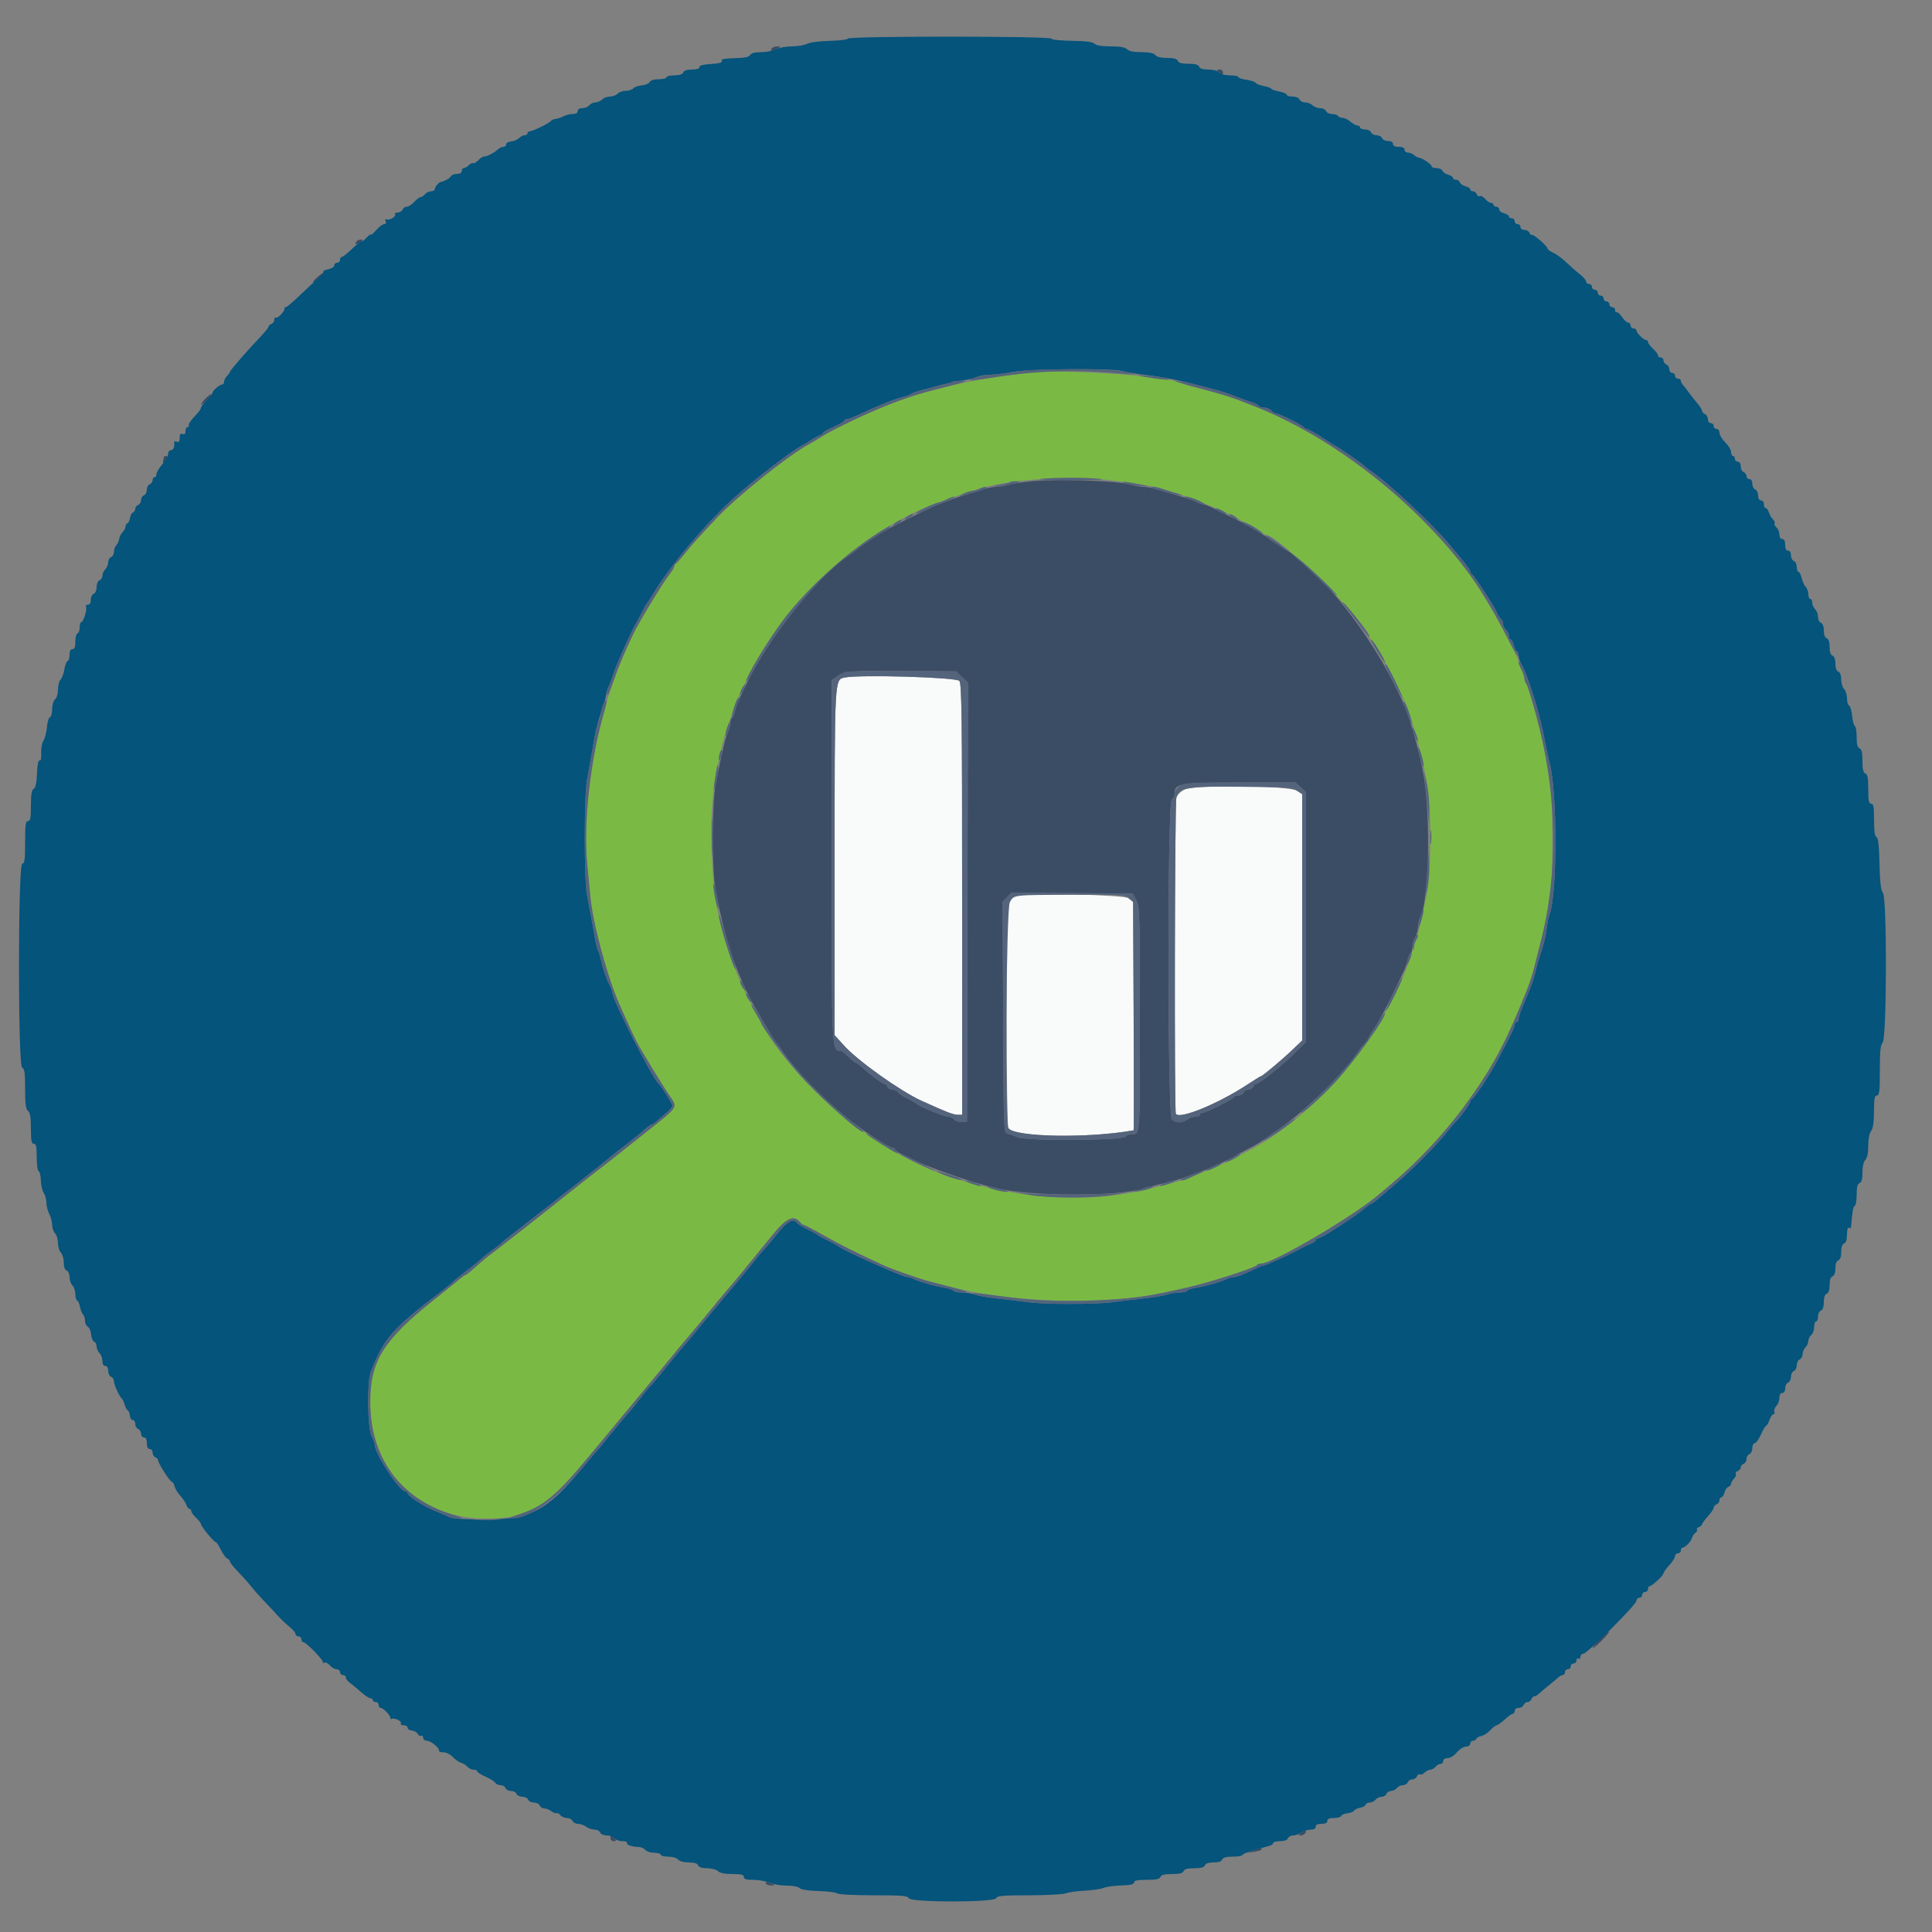 <svg id="svg" version="1.1" xmlns="http://www.w3.org/2000/svg" xmlns:xlink="http://www.w3.org/1999/xlink" width="400" height="400" viewBox="0, 0, 400,400"><rect x="0" y="0" width="400" height="400" fill="#808080" stroke="none"/><g id="svgg"><path id="path0" d="M174.866 140.278 C 172.779 140.695,172.800 140.296,172.800 178.744 L 172.800 214.313 174.700 216.427 C 177.563 219.612,186.381 225.898,190.808 227.911 C 195.891 230.221,197.382 230.800,198.250 230.800 L 199.200 230.800 199.200 186.276 C 199.200 148.473,199.114 141.636,198.633 140.976 C 198.081 140.221,178.092 139.634,174.866 140.278 M245.212 163.491 C 244.404 163.903,243.709 164.618,243.551 165.200 C 243.214 166.441,243.108 229.695,243.442 230.564 C 243.952 231.895,252.086 228.601,258.190 224.592 C 259.691 223.607,260.995 222.800,261.088 222.800 C 261.387 222.800,265.336 219.492,267.500 217.429 L 269.600 215.427 269.600 189.923 L 269.600 164.418 268.519 163.709 C 266.857 162.619,247.277 162.436,245.212 163.491 M210.378 185.461 C 208.429 185.987,208.400 186.363,208.406 210.462 C 208.409 222.858,208.568 233.247,208.759 233.548 C 209.958 235.439,225.240 235.717,234.709 234.020 C 234.769 234.009,234.769 223.364,234.709 210.364 L 234.600 186.729 233.656 185.964 C 232.763 185.242,212.791 184.809,210.378 185.461 " stroke="none" fill="#f9fafa" fill-rule="evenodd"></path><path id="path1" d="M211.800 77.259 C 210.480 77.455,207.420 77.902,205.000 78.252 C 202.580 78.602,198.260 79.487,195.400 80.217 C 189.635 81.690,187.887 82.249,182.600 84.316 C 179.810 85.406,171.920 89.240,170.228 90.327 C 169.333 90.903,167.970 91.716,167.200 92.135 C 163.104 94.361,152.536 102.836,148.452 107.170 C 144.549 111.311,143.233 112.778,141.788 114.600 C 140.914 115.700,140.065 116.660,139.900 116.733 C 139.735 116.807,139.600 117.051,139.600 117.276 C 139.600 117.501,139.068 118.357,138.418 119.178 C 137.156 120.770,132.243 128.886,131.135 131.206 C 128.532 136.659,126.563 141.826,125.271 146.600 C 123.904 151.652,123.608 152.911,123.062 156.000 C 121.525 164.705,120.989 173.044,121.585 179.000 C 121.827 181.420,122.114 184.390,122.223 185.600 C 122.719 191.107,125.737 202.292,128.267 208.000 C 130.486 213.007,131.832 215.865,132.411 216.800 C 132.615 217.130,133.751 219.020,134.936 221.000 C 136.120 222.980,137.744 225.562,138.543 226.738 C 140.342 229.384,140.566 229.017,134.000 234.208 C 131.030 236.557,128.240 238.778,127.800 239.144 C 127.360 239.510,125.830 240.704,124.400 241.798 C 122.970 242.891,119.539 245.589,116.775 247.793 C 114.012 249.997,110.709 252.610,109.435 253.600 C 108.162 254.590,106.088 256.210,104.827 257.200 C 103.565 258.190,102.040 259.360,101.436 259.800 C 100.833 260.240,99.498 261.361,98.470 262.291 C 97.441 263.221,96.493 263.986,96.361 263.991 C 96.230 263.996,95.755 264.315,95.306 264.700 C 94.857 265.085,92.355 267.104,89.745 269.188 C 79.302 277.523,76.627 281.859,76.653 290.400 C 76.698 304.513,86.582 314.400,100.647 314.400 C 109.487 314.400,113.194 312.122,122.293 301.101 C 124.662 298.232,127.680 294.598,129.000 293.025 C 130.320 291.453,132.120 289.288,133.000 288.215 C 133.880 287.142,135.230 285.518,136.000 284.607 C 136.770 283.696,138.030 282.166,138.800 281.206 C 139.570 280.247,141.370 278.090,142.800 276.414 C 144.230 274.739,146.030 272.575,146.800 271.607 C 147.570 270.639,149.210 268.666,150.445 267.223 C 152.647 264.651,154.573 262.308,159.922 255.700 C 162.734 252.226,164.328 251.468,165.600 253.000 C 165.874 253.330,166.233 253.600,166.398 253.600 C 166.563 253.600,168.469 254.603,170.634 255.829 C 174.096 257.790,177.323 259.402,183.000 262.006 C 184.698 262.785,190.192 264.713,192.200 265.236 C 192.860 265.407,194.840 265.927,196.600 266.390 C 206.610 269.024,221.509 270.041,232.800 268.862 C 236.886 268.435,238.376 268.185,244.200 266.946 C 249.300 265.861,259.849 262.568,260.237 261.940 C 260.353 261.753,260.754 261.600,261.129 261.600 C 263.650 261.600,280.910 251.405,285.847 247.000 C 286.094 246.780,287.264 245.792,288.448 244.805 C 293.344 240.720,299.122 234.546,303.051 229.200 C 308.858 221.300,311.670 216.114,315.960 205.400 C 316.653 203.670,317.294 201.736,317.618 200.400 C 317.804 199.630,318.397 197.290,318.934 195.200 C 321.129 186.659,321.387 184.421,321.379 174.000 C 321.372 164.063,321.142 161.757,319.328 153.400 C 318.283 148.584,316.411 142.010,315.918 141.420 C 315.743 141.211,315.599 140.761,315.598 140.420 C 315.596 140.079,315.326 139.284,314.998 138.654 C 314.669 138.024,314.400 137.337,314.400 137.127 C 314.400 135.938,308.607 125.323,305.154 120.184 C 298.228 109.878,286.420 99.024,273.400 91.000 C 269.529 88.614,263.706 85.666,260.000 84.217 C 259.010 83.829,257.750 83.335,257.200 83.118 C 254.877 82.203,252.378 81.435,248.902 80.570 C 246.869 80.064,245.041 79.549,244.840 79.425 C 242.201 77.794,218.615 76.248,211.800 77.259 M229.600 99.400 C 235.223 100.055,238.919 100.655,240.400 101.152 C 240.950 101.336,242.480 101.804,243.800 102.191 C 246.921 103.106,254.583 106.298,256.492 107.478 C 257.313 107.985,258.141 108.400,258.332 108.400 C 258.523 108.400,259.425 108.940,260.337 109.600 C 261.248 110.260,262.103 110.800,262.238 110.800 C 264.708 110.800,283.600 129.498,283.600 131.943 C 283.600 132.158,283.742 132.393,283.916 132.467 C 284.433 132.685,286.524 136.331,288.580 140.600 C 289.640 142.800,290.663 144.913,290.854 145.295 C 292.108 147.808,294.316 155.873,295.427 162.000 C 296.373 167.219,296.379 180.032,295.437 184.815 C 294.475 189.699,293.577 193.679,293.228 194.600 C 293.061 195.040,292.608 196.390,292.222 197.600 C 287.034 213.828,272.473 231.233,257.980 238.528 C 257.221 238.910,256.330 239.393,256.000 239.602 C 255.302 240.045,251.006 241.957,248.400 242.985 C 247.410 243.376,246.240 243.839,245.800 244.014 C 245.360 244.189,244.190 244.537,243.200 244.787 C 242.210 245.038,240.410 245.505,239.200 245.825 C 226.181 249.269,211.803 248.575,197.000 243.785 C 181.767 238.857,164.656 224.830,157.254 211.205 C 150.282 198.371,147.749 189.468,147.352 176.400 C 147.076 167.319,147.513 162.827,149.514 154.200 C 149.940 152.365,152.269 145.447,152.794 144.460 C 152.987 144.097,153.729 142.540,154.444 141.000 C 161.883 124.961,178.443 109.656,194.600 103.887 C 196.530 103.198,200.943 101.719,202.600 101.207 C 208.932 99.249,221.235 98.426,229.600 99.400 " stroke="none" fill="#7aba44" fill-rule="evenodd"></path><path id="path2" d="M159.784 10.027 C 159.379 10.682,159.702 10.717,160.800 10.139 C 161.759 9.633,161.764 9.612,160.924 9.606 C 160.442 9.603,159.929 9.792,159.784 10.027 M252.000 14.551 C 252.000 14.634,252.270 14.926,252.600 15.200 C 253.091 15.608,253.200 15.580,253.200 15.049 C 253.200 14.692,252.930 14.400,252.600 14.400 C 252.270 14.400,252.000 14.468,252.000 14.551 M73.784 50.027 C 73.360 50.713,73.739 50.780,74.577 50.167 C 75.226 49.693,75.246 49.600,74.700 49.600 C 74.341 49.600,73.929 49.792,73.784 50.027 M65.722 57.366 C 65.105 57.897,64.690 58.396,64.800 58.474 C 64.910 58.552,65.518 58.117,66.150 57.508 C 67.565 56.145,67.259 56.043,65.722 57.366 M42.446 82.619 C 41.921 83.173,41.561 83.689,41.646 83.767 C 41.731 83.845,42.306 83.389,42.925 82.754 C 43.544 82.119,43.904 81.603,43.725 81.607 C 43.546 81.611,42.971 82.066,42.446 82.619 M33.969 94.500 C 33.523 95.958,33.775 96.367,34.400 95.200 C 34.690 94.658,34.695 94.400,34.414 94.400 C 34.186 94.400,33.986 94.445,33.969 94.500 M214.000 99.605 C 211.910 99.793,209.571 100.138,208.803 100.373 C 208.034 100.608,206.870 100.800,206.216 100.800 C 205.562 100.800,204.301 101.051,203.413 101.359 C 202.526 101.666,200.990 102.145,200.000 102.424 C 198.440 102.863,196.528 103.552,193.400 104.802 C 192.359 105.218,184.438 109.139,183.400 109.752 C 181.616 110.806,178.056 113.200,177.545 113.689 C 177.245 113.976,176.499 114.531,175.888 114.923 C 169.503 119.010,158.824 132.398,154.448 141.800 C 153.731 143.340,153.000 144.876,152.823 145.213 C 152.646 145.550,152.375 146.403,152.220 147.109 C 152.065 147.814,151.772 148.494,151.569 148.619 C 151.366 148.745,151.200 149.214,151.200 149.663 C 151.200 150.112,150.956 151.046,150.657 151.740 C 150.136 152.949,149.565 155.380,148.221 162.111 C 147.362 166.416,147.359 180.362,148.217 184.689 C 150.110 194.239,151.666 199.176,154.933 206.000 C 155.919 208.059,160.353 215.574,160.981 216.251 C 161.212 216.499,161.670 217.114,162.000 217.617 C 164.603 221.586,170.950 228.037,176.400 232.251 C 179.432 234.596,184.099 237.600,184.710 237.600 C 184.943 237.600,185.193 237.749,185.267 237.931 C 185.807 239.275,198.436 244.140,206.200 245.997 C 213.344 247.705,231.338 247.762,236.809 246.093 C 238.160 245.681,240.334 245.111,243.200 244.415 C 244.751 244.039,249.534 242.302,251.400 241.436 C 252.060 241.130,253.320 240.547,254.200 240.140 C 255.080 239.733,255.890 239.310,256.000 239.200 C 256.110 239.089,257.010 238.588,258.000 238.085 C 259.742 237.200,260.900 236.528,261.778 235.896 C 262.010 235.729,263.460 234.704,265.000 233.619 C 270.415 229.803,277.973 222.450,280.825 218.225 C 281.459 217.285,282.253 216.288,282.589 216.009 C 282.925 215.730,283.200 215.362,283.200 215.191 C 283.200 215.020,283.850 213.917,284.644 212.740 C 285.438 211.563,287.069 208.530,288.268 206.000 C 289.467 203.470,290.594 201.124,290.773 200.787 C 290.952 200.450,291.225 199.597,291.380 198.891 C 291.535 198.186,291.828 197.506,292.031 197.381 C 292.234 197.255,292.406 196.668,292.414 196.076 C 292.422 195.484,292.686 194.550,293.000 194.000 C 293.314 193.450,293.578 192.493,293.586 191.874 C 293.594 191.254,293.792 190.388,294.027 189.950 C 295.791 186.654,296.247 170.902,294.860 161.200 C 294.307 157.330,292.128 149.276,290.802 146.200 C 284.627 131.877,272.868 117.079,263.915 112.362 C 263.412 112.097,262.910 111.757,262.800 111.605 C 262.628 111.369,260.901 110.308,257.808 108.537 C 257.364 108.283,256.190 107.680,255.200 107.197 C 254.210 106.715,252.528 105.888,251.463 105.360 C 250.398 104.832,249.318 104.399,249.063 104.398 C 248.808 104.396,248.150 104.165,247.600 103.883 C 247.050 103.601,245.430 103.042,244.000 102.640 C 242.570 102.238,240.603 101.659,239.629 101.354 C 238.655 101.049,237.387 100.800,236.813 100.800 C 236.238 100.800,234.785 100.545,233.584 100.234 C 230.849 99.525,219.107 99.148,214.000 99.605 M199.176 140.176 L 200.403 141.353 200.302 186.776 L 200.200 232.200 199.166 232.320 C 198.590 232.387,197.903 232.165,197.617 231.820 C 197.334 231.479,196.786 231.200,196.400 231.200 C 195.439 231.200,190.272 229.072,189.600 228.400 C 189.490 228.290,188.680 227.842,187.800 227.404 C 186.920 226.966,186.056 226.381,185.880 226.104 C 185.704 225.827,185.204 225.600,184.768 225.600 C 184.332 225.600,183.871 225.330,183.745 225.000 C 183.618 224.670,183.335 224.400,183.115 224.400 C 182.709 224.400,180.220 222.553,178.404 220.904 C 177.856 220.407,177.285 220.000,177.135 220.000 C 176.985 220.000,176.322 219.460,175.662 218.800 C 175.002 218.140,174.313 217.594,174.131 217.587 C 172.166 217.513,172.200 218.200,172.200 178.108 L 172.200 140.815 173.192 140.108 C 174.869 138.911,175.465 138.860,186.874 138.931 L 197.949 139.000 199.176 140.176 M269.304 163.016 L 270.400 164.032 270.400 189.866 L 270.400 215.699 267.900 218.161 C 265.210 220.809,260.705 224.400,260.073 224.400 C 259.860 224.400,259.582 224.670,259.455 225.000 C 259.329 225.330,258.879 225.600,258.455 225.600 C 258.032 225.600,257.582 225.870,257.455 226.200 C 257.329 226.530,256.870 226.800,256.436 226.800 C 256.002 226.800,255.547 226.963,255.424 227.161 C 255.113 227.665,249.661 230.400,248.968 230.400 C 248.656 230.400,248.400 230.580,248.400 230.800 C 248.400 231.020,247.984 231.200,247.476 231.200 C 246.969 231.200,246.204 231.464,245.776 231.787 C 244.755 232.560,243.410 232.553,242.629 231.771 C 241.695 230.837,241.667 166.374,242.600 165.600 C 242.930 165.326,243.200 164.748,243.200 164.315 C 243.200 162.174,244.052 162.028,256.604 162.013 L 268.208 162.000 269.304 163.016 M235.253 186.394 C 235.957 187.708,236.000 189.089,236.000 210.661 C 236.000 235.422,236.041 234.800,234.391 234.800 C 233.772 234.800,233.192 235.025,233.100 235.300 C 232.829 236.115,212.482 236.258,210.723 235.457 C 209.995 235.125,209.040 234.795,208.600 234.722 C 207.812 234.591,207.798 234.238,207.697 210.654 L 207.594 186.719 208.497 185.763 L 209.400 184.806 221.953 184.903 L 234.505 185.000 235.253 186.394 M331.192 339.408 C 330.225 340.394,329.582 341.200,329.764 341.200 C 330.216 341.200,333.359 338.026,333.132 337.799 C 333.032 337.699,332.159 338.423,331.192 339.408 M269.423 379.433 C 268.774 379.907,268.754 380.000,269.300 380.000 C 269.659 380.000,270.071 379.808,270.216 379.573 C 270.640 378.887,270.261 378.820,269.423 379.433 M126.400 380.600 C 126.400 380.930,126.692 381.200,127.049 381.200 C 127.580 381.200,127.608 381.091,127.200 380.600 C 126.926 380.270,126.634 380.000,126.551 380.000 C 126.468 380.000,126.400 380.270,126.400 380.600 M259.600 383.090 L 258.200 383.626 259.571 383.409 C 260.909 383.197,261.502 382.925,261.167 382.677 C 261.075 382.609,260.370 382.795,259.600 383.090 M158.600 390.000 C 158.736 390.220,159.242 390.387,159.724 390.372 C 160.569 390.345,160.571 390.331,159.800 390.000 C 158.699 389.527,158.308 389.527,158.600 390.000 " stroke="none" fill="#3b4d64" fill-rule="evenodd"></path><path id="path3" d="M175.533 7.989 C 175.460 8.202,173.780 8.413,171.800 8.456 C 169.773 8.501,167.728 8.768,167.120 9.068 C 166.526 9.360,165.086 9.601,163.920 9.602 C 162.754 9.604,161.284 9.874,160.654 10.202 C 160.024 10.531,158.638 10.800,157.574 10.800 C 156.283 10.800,155.530 10.997,155.309 11.391 C 155.070 11.818,154.176 11.999,152.097 12.042 C 150.512 12.074,149.305 12.246,149.414 12.423 C 149.729 12.933,149.110 13.141,146.879 13.275 C 145.549 13.355,144.800 13.580,144.800 13.900 C 144.800 14.214,144.222 14.400,143.243 14.400 C 142.228 14.400,141.605 14.609,141.455 15.000 C 141.303 15.396,140.677 15.600,139.613 15.600 C 138.726 15.600,138.000 15.780,138.000 16.000 C 138.000 16.220,137.289 16.400,136.420 16.400 C 135.447 16.400,134.714 16.626,134.511 16.987 C 134.331 17.309,133.592 17.618,132.868 17.674 C 132.145 17.729,131.362 18.005,131.128 18.287 C 130.894 18.569,130.197 18.800,129.580 18.800 C 128.962 18.800,128.187 19.070,127.857 19.400 C 127.527 19.730,126.807 20.000,126.257 20.000 C 125.707 20.000,124.987 20.270,124.657 20.600 C 124.327 20.930,123.706 21.200,123.278 21.200 C 122.849 21.200,122.274 21.470,122.000 21.800 C 121.726 22.130,121.074 22.400,120.551 22.400 C 119.972 22.400,119.600 22.635,119.600 23.000 C 119.600 23.377,119.219 23.600,118.574 23.600 C 118.009 23.600,117.154 23.814,116.674 24.075 C 116.193 24.337,115.468 24.578,115.063 24.611 C 114.658 24.645,114.208 24.836,114.063 25.036 C 113.729 25.498,110.264 27.200,109.656 27.200 C 109.405 27.200,109.200 27.380,109.200 27.600 C 109.200 27.820,108.943 28.000,108.629 28.000 C 108.314 28.000,107.786 28.271,107.455 28.602 C 107.124 28.934,106.391 29.243,105.826 29.290 C 105.262 29.336,104.800 29.605,104.800 29.887 C 104.800 30.169,104.543 30.400,104.229 30.400 C 103.914 30.400,103.412 30.625,103.113 30.900 C 102.292 31.655,100.878 32.400,100.267 32.400 C 99.969 32.400,99.402 32.756,99.009 33.191 C 98.615 33.625,98.152 33.894,97.979 33.787 C 97.806 33.680,97.393 33.864,97.061 34.196 C 96.729 34.528,96.264 34.800,96.029 34.800 C 95.793 34.800,95.600 35.070,95.600 35.400 C 95.600 35.770,95.224 36.000,94.620 36.000 C 94.081 36.000,93.496 36.239,93.320 36.530 C 93.054 36.970,92.112 37.489,91.200 37.697 C 90.788 37.791,90.000 38.759,90.000 39.171 C 90.000 39.407,89.662 39.600,89.249 39.600 C 88.836 39.600,88.274 39.870,88.000 40.200 C 87.726 40.530,87.320 40.800,87.097 40.800 C 86.874 40.800,86.275 41.250,85.765 41.800 C 85.255 42.350,84.554 42.800,84.207 42.800 C 83.859 42.800,83.471 43.070,83.345 43.400 C 83.218 43.730,82.763 44.000,82.334 44.000 C 81.904 44.000,81.658 44.171,81.788 44.380 C 82.077 44.849,80.530 45.728,79.996 45.398 C 79.779 45.263,79.714 45.430,79.847 45.779 C 79.992 46.156,79.868 46.400,79.532 46.400 C 79.227 46.400,78.488 46.959,77.889 47.641 C 77.290 48.324,76.800 48.740,76.800 48.566 C 76.800 48.392,76.433 48.643,75.984 49.125 C 75.536 49.606,75.011 50.000,74.817 50.000 C 74.624 50.000,73.716 50.720,72.800 51.600 C 71.884 52.480,70.969 53.200,70.767 53.200 C 70.565 53.200,70.400 53.470,70.400 53.800 C 70.400 54.130,70.130 54.400,69.800 54.400 C 69.470 54.400,69.200 54.648,69.200 54.950 C 69.200 55.252,68.648 55.610,67.973 55.745 C 67.299 55.880,66.833 56.130,66.939 56.301 C 67.044 56.471,66.490 57.148,65.707 57.805 C 64.924 58.462,63.217 60.035,61.914 61.300 C 60.611 62.565,59.378 63.600,59.173 63.600 C 58.968 63.600,58.842 63.735,58.893 63.900 C 59.037 64.366,57.498 65.984,57.129 65.756 C 56.948 65.644,56.800 65.839,56.800 66.189 C 56.800 66.539,56.530 66.929,56.200 67.055 C 55.870 67.182,55.600 67.442,55.600 67.632 C 55.600 67.823,54.835 68.778,53.900 69.755 C 51.195 72.581,47.815 76.459,47.636 76.942 C 47.545 77.186,47.230 77.627,46.936 77.921 C 46.641 78.216,46.400 78.714,46.400 79.029 C 46.400 79.343,46.222 79.600,46.005 79.600 C 45.490 79.600,44.000 80.878,44.000 81.320 C 44.000 81.508,43.460 82.202,42.800 82.862 C 42.140 83.522,41.600 84.228,41.600 84.431 C 41.600 84.634,41.285 85.133,40.900 85.540 C 39.500 87.020,38.871 87.937,39.100 88.166 C 39.228 88.295,39.123 88.400,38.867 88.400 C 38.610 88.400,38.400 88.779,38.400 89.243 C 38.400 89.828,38.216 90.015,37.800 89.855 C 37.362 89.687,37.200 89.904,37.200 90.655 C 37.200 91.403,37.037 91.623,36.605 91.457 C 36.277 91.332,36.029 91.357,36.052 91.514 C 36.196 92.482,35.919 93.200,35.400 93.200 C 35.070 93.200,34.800 93.554,34.800 93.986 C 34.800 94.418,34.260 95.387,33.600 96.139 C 32.940 96.891,32.400 97.797,32.400 98.153 C 32.400 98.509,32.220 98.800,32.000 98.800 C 31.780 98.800,31.600 99.076,31.600 99.413 C 31.600 99.749,31.330 100.129,31.000 100.255 C 30.670 100.382,30.400 100.897,30.400 101.400 C 30.400 101.903,30.130 102.418,29.800 102.545 C 29.470 102.671,29.200 103.121,29.200 103.545 C 29.200 103.968,28.930 104.418,28.600 104.545 C 28.270 104.671,28.000 105.036,28.000 105.354 C 28.000 105.673,27.791 106.003,27.537 106.088 C 27.282 106.173,27.007 106.683,26.925 107.221 C 26.844 107.760,26.602 108.260,26.388 108.333 C 26.175 108.407,26.000 108.709,26.000 109.005 C 26.000 109.301,25.731 109.812,25.402 110.141 C 25.073 110.469,24.747 111.115,24.677 111.575 C 24.607 112.035,24.336 112.624,24.075 112.885 C 23.814 113.146,23.600 113.755,23.600 114.237 C 23.600 114.720,23.330 115.218,23.000 115.345 C 22.670 115.471,22.400 115.953,22.400 116.416 C 22.400 116.879,22.130 117.527,21.800 117.857 C 21.470 118.187,21.200 118.785,21.200 119.186 C 21.200 119.587,20.930 120.018,20.600 120.145 C 20.256 120.277,20.000 120.874,20.000 121.545 C 20.000 122.215,19.744 122.813,19.400 122.945 C 19.070 123.071,18.800 123.631,18.800 124.187 C 18.800 124.838,18.577 125.200,18.176 125.200 C 17.833 125.200,17.666 125.384,17.805 125.608 C 18.107 126.097,17.273 128.800,16.819 128.800 C 16.644 128.800,16.500 129.287,16.500 129.883 C 16.500 130.479,16.298 131.034,16.050 131.117 C 15.803 131.199,15.600 131.972,15.600 132.833 C 15.600 133.959,15.431 134.400,15.000 134.400 C 14.604 134.400,14.400 134.796,14.400 135.567 C 14.400 136.208,14.216 136.795,13.991 136.870 C 13.765 136.945,13.465 137.723,13.323 138.600 C 13.180 139.476,12.825 140.433,12.532 140.725 C 12.239 141.018,12.000 141.942,12.000 142.780 C 12.000 143.645,11.741 144.517,11.400 144.800 C 11.060 145.083,10.800 145.955,10.800 146.816 C 10.800 147.650,10.594 148.402,10.342 148.486 C 10.090 148.570,9.805 149.514,9.709 150.583 C 9.614 151.652,9.288 152.905,8.984 153.368 C 8.681 153.830,8.476 154.976,8.528 155.913 C 8.589 156.989,8.467 157.558,8.198 157.454 C 7.927 157.351,7.729 158.332,7.655 160.145 C 7.576 162.102,7.360 163.101,6.970 163.320 C 6.551 163.555,6.400 164.485,6.400 166.820 C 6.400 169.380,6.283 170.000,5.800 170.000 C 5.303 170.000,5.200 170.756,5.200 174.400 C 5.200 177.999,5.093 178.800,4.614 178.800 C 3.710 178.800,3.690 220.706,4.593 221.053 C 5.081 221.240,5.200 222.091,5.200 225.394 C 5.200 228.558,5.338 229.617,5.800 230.000 C 6.240 230.366,6.400 231.336,6.400 233.649 C 6.400 236.183,6.517 236.800,7.000 236.800 C 7.476 236.800,7.600 237.374,7.600 239.567 C 7.600 241.088,7.780 242.393,7.999 242.467 C 8.219 242.540,8.426 243.410,8.460 244.400 C 8.494 245.390,8.764 246.555,9.061 246.989 C 9.357 247.423,9.601 248.323,9.602 248.989 C 9.604 249.655,9.874 250.716,10.202 251.346 C 10.531 251.976,10.800 252.998,10.800 253.617 C 10.800 254.236,11.070 255.013,11.400 255.343 C 11.730 255.673,12.000 256.573,12.000 257.343 C 12.000 258.113,12.270 259.013,12.600 259.343 C 12.930 259.673,13.200 260.591,13.200 261.384 C 13.200 262.296,13.420 262.910,13.800 263.055 C 14.137 263.185,14.400 263.780,14.400 264.414 C 14.400 265.035,14.670 265.813,15.000 266.143 C 15.330 266.473,15.600 267.281,15.600 267.938 C 15.600 268.595,15.769 269.193,15.976 269.267 C 16.184 269.340,16.447 269.924,16.562 270.565 C 16.677 271.206,16.957 271.917,17.185 272.145 C 17.413 272.373,17.600 272.965,17.600 273.460 C 17.600 273.955,17.864 274.508,18.187 274.689 C 18.509 274.869,18.817 275.593,18.871 276.298 C 18.925 277.003,19.201 277.668,19.484 277.777 C 19.768 277.886,20.000 278.328,20.000 278.759 C 20.000 279.190,20.270 279.813,20.600 280.143 C 20.930 280.473,21.200 281.206,21.200 281.771 C 21.200 282.419,21.422 282.800,21.800 282.800 C 22.175 282.800,22.400 283.179,22.400 283.813 C 22.400 284.369,22.670 284.929,23.000 285.055 C 23.330 285.182,23.600 285.612,23.600 286.010 C 23.600 286.707,24.737 289.185,25.246 289.600 C 25.381 289.710,25.631 290.250,25.800 290.800 C 25.969 291.350,26.273 291.906,26.474 292.036 C 26.675 292.166,26.869 292.661,26.905 293.136 C 26.941 293.611,27.202 294.000,27.485 294.000 C 27.768 294.000,28.000 294.366,28.000 294.813 C 28.000 295.259,28.270 295.729,28.600 295.855 C 28.930 295.982,29.200 296.426,29.200 296.843 C 29.200 297.259,29.470 297.600,29.800 297.600 C 30.200 297.600,30.400 298.000,30.400 298.800 C 30.400 299.600,30.600 300.000,31.000 300.000 C 31.330 300.000,31.600 300.341,31.600 300.757 C 31.600 301.174,31.872 301.619,32.204 301.746 C 32.536 301.873,32.769 302.118,32.723 302.289 C 32.604 302.723,35.196 306.800,35.591 306.800 C 35.768 306.800,36.018 307.219,36.147 307.731 C 36.276 308.243,36.821 309.138,37.359 309.718 C 37.898 310.299,38.454 311.140,38.596 311.587 C 38.738 312.034,39.022 312.400,39.227 312.400 C 39.432 312.400,39.600 312.604,39.600 312.854 C 39.600 313.104,40.050 313.725,40.600 314.235 C 41.150 314.745,41.600 315.333,41.600 315.543 C 41.600 316.019,44.435 319.444,44.692 319.280 C 44.796 319.214,45.249 319.905,45.700 320.815 C 46.150 321.726,46.762 322.564,47.059 322.678 C 47.357 322.792,47.600 323.061,47.600 323.274 C 47.600 323.488,48.365 324.454,49.300 325.421 C 50.235 326.387,51.450 327.754,52.000 328.458 C 52.550 329.162,53.810 330.582,54.800 331.614 C 55.790 332.645,57.069 334.009,57.642 334.644 C 58.215 335.280,59.242 336.250,59.925 336.800 C 60.608 337.350,61.174 338.025,61.183 338.300 C 61.192 338.575,61.470 338.800,61.800 338.800 C 62.130 338.800,62.400 339.070,62.400 339.400 C 62.400 339.730,62.578 340.000,62.795 340.000 C 63.417 340.000,67.169 343.894,66.869 344.228 C 66.721 344.393,66.820 344.402,67.089 344.247 C 67.364 344.089,67.885 344.324,68.278 344.783 C 68.663 345.232,69.298 345.600,69.689 345.600 C 70.080 345.600,70.400 345.870,70.400 346.200 C 70.400 346.530,70.670 346.800,71.000 346.800 C 71.330 346.800,71.600 347.030,71.600 347.312 C 71.600 347.593,71.978 348.088,72.441 348.412 C 72.903 348.735,73.928 349.585,74.719 350.300 C 75.509 351.015,76.391 351.600,76.678 351.600 C 76.965 351.600,77.200 351.780,77.200 352.000 C 77.200 352.220,77.470 352.400,77.800 352.400 C 78.130 352.400,78.400 352.670,78.400 353.000 C 78.400 353.330,78.580 353.600,78.800 353.600 C 79.331 353.600,80.800 355.087,80.800 355.624 C 80.800 355.857,80.935 355.968,81.100 355.871 C 81.614 355.568,83.265 356.371,83.002 356.797 C 82.865 357.018,83.123 357.200,83.576 357.200 C 84.029 357.200,84.400 357.432,84.400 357.715 C 84.400 357.998,84.793 358.259,85.273 358.296 C 85.754 358.332,86.305 358.644,86.498 358.989 C 86.691 359.334,87.018 359.512,87.225 359.385 C 87.431 359.257,87.600 359.433,87.600 359.776 C 87.600 360.133,87.942 360.400,88.400 360.400 C 89.220 360.400,91.079 361.962,90.900 362.500 C 90.845 362.665,91.259 362.800,91.819 362.800 C 92.380 362.800,93.235 363.225,93.719 363.744 C 94.204 364.264,94.989 364.811,95.464 364.960 C 95.939 365.109,96.546 365.494,96.813 365.815 C 97.080 366.137,97.636 366.400,98.049 366.400 C 98.462 366.400,98.800 366.553,98.800 366.739 C 98.800 366.926,99.565 367.416,100.500 367.828 C 101.435 368.240,102.344 368.807,102.520 369.089 C 102.696 369.370,103.196 369.600,103.632 369.600 C 104.068 369.600,104.529 369.870,104.655 370.200 C 104.782 370.530,105.297 370.800,105.800 370.800 C 106.303 370.800,106.818 371.070,106.945 371.400 C 107.071 371.730,107.611 372.000,108.145 372.000 C 108.678 372.000,109.218 372.270,109.345 372.600 C 109.471 372.930,110.011 373.200,110.545 373.200 C 111.078 373.200,111.618 373.470,111.745 373.800 C 111.871 374.130,112.296 374.406,112.687 374.413 C 113.079 374.420,113.742 374.684,114.159 375.000 C 114.576 375.316,115.051 375.492,115.214 375.392 C 115.376 375.291,115.732 375.477,116.004 375.804 C 116.276 376.132,116.907 376.400,117.406 376.400 C 117.906 376.400,118.418 376.670,118.545 377.000 C 118.671 377.330,119.186 377.606,119.687 377.613 C 120.189 377.620,120.949 377.890,121.376 378.213 C 121.804 378.536,122.574 378.800,123.089 378.800 C 123.604 378.800,124.129 379.070,124.255 379.400 C 124.383 379.734,124.978 380.000,125.594 380.000 C 126.203 380.000,126.926 380.270,127.200 380.600 C 127.474 380.930,128.227 381.200,128.873 381.200 C 129.519 381.200,129.949 381.360,129.828 381.555 C 129.591 381.938,130.882 382.386,132.251 382.395 C 132.719 382.398,133.326 382.670,133.600 383.000 C 133.874 383.330,134.706 383.600,135.449 383.600 C 136.192 383.600,136.800 383.780,136.800 384.000 C 136.800 384.220,137.498 384.400,138.351 384.400 C 139.242 384.400,140.114 384.655,140.400 385.000 C 140.700 385.362,141.576 385.600,142.606 385.600 C 143.756 385.600,144.390 385.796,144.545 386.200 C 144.698 386.598,145.326 386.800,146.416 386.800 C 147.341 386.800,148.319 387.062,148.657 387.400 C 149.056 387.798,150.054 388.000,151.629 388.000 C 153.470 388.000,154.000 388.134,154.000 388.600 C 154.000 389.051,154.483 389.200,155.951 389.200 C 157.024 389.200,158.549 389.470,159.338 389.800 C 160.128 390.130,161.748 390.400,162.938 390.400 C 164.181 390.400,165.279 390.613,165.517 390.900 C 165.776 391.212,167.256 391.444,169.462 391.516 C 171.404 391.580,173.165 391.805,173.376 392.016 C 173.592 392.232,176.853 392.400,180.837 392.400 C 186.759 392.400,187.952 392.498,188.145 393.000 C 188.490 393.899,205.910 393.899,206.255 393.000 C 206.447 392.501,207.580 392.400,213.017 392.400 C 216.609 392.400,220.027 392.218,220.612 391.995 C 221.197 391.773,222.964 391.526,224.538 391.447 C 226.112 391.368,227.880 391.110,228.468 390.874 C 229.055 390.638,230.720 390.406,232.168 390.359 C 234.061 390.298,234.800 390.123,234.800 389.737 C 234.800 389.342,235.493 389.200,237.413 389.200 C 239.366 389.200,240.083 389.049,240.255 388.600 C 240.421 388.169,241.096 388.000,242.655 388.000 C 244.215 388.000,244.890 387.831,245.055 387.400 C 245.217 386.979,245.873 386.800,247.255 386.800 C 248.637 386.800,249.294 386.621,249.455 386.200 C 249.606 385.808,250.229 385.600,251.255 385.600 C 252.282 385.600,252.905 385.392,253.055 385.000 C 253.217 384.580,253.872 384.400,255.243 384.400 C 256.319 384.400,257.200 384.254,257.200 384.076 C 257.200 383.805,259.160 383.137,262.900 382.134 C 263.285 382.031,263.600 381.778,263.600 381.573 C 263.600 381.368,264.236 381.200,265.013 381.200 C 265.899 381.200,266.511 380.977,266.655 380.600 C 266.782 380.270,267.282 380.000,267.766 380.000 C 268.251 380.000,268.996 379.736,269.424 379.413 C 269.851 379.090,270.695 378.820,271.300 378.813 C 272.005 378.805,272.400 378.585,272.400 378.200 C 272.400 377.800,272.800 377.600,273.600 377.600 C 274.400 377.600,274.800 377.400,274.800 377.000 C 274.800 376.584,275.219 376.400,276.167 376.400 C 276.918 376.400,277.597 376.209,277.675 375.975 C 277.753 375.741,278.328 375.493,278.954 375.425 C 279.579 375.356,280.213 375.102,280.363 374.860 C 280.512 374.618,281.067 374.354,281.596 374.273 C 282.125 374.193,282.627 373.918,282.712 373.663 C 282.797 373.409,283.190 373.200,283.584 373.200 C 283.979 373.200,284.526 372.930,284.800 372.600 C 285.074 372.270,285.642 372.000,286.062 372.000 C 286.481 372.000,286.929 371.730,287.055 371.400 C 287.182 371.070,287.604 370.800,287.994 370.800 C 288.383 370.800,288.926 370.530,289.200 370.200 C 289.474 369.870,290.042 369.600,290.462 369.600 C 290.881 369.600,291.329 369.330,291.455 369.000 C 291.582 368.670,292.007 368.400,292.400 368.400 C 292.793 368.400,293.222 368.119,293.354 367.775 C 293.486 367.431,293.761 367.252,293.965 367.378 C 294.169 367.504,294.607 367.336,294.939 367.004 C 295.271 366.672,295.804 366.400,296.122 366.400 C 296.441 366.400,296.926 366.130,297.200 365.800 C 297.474 365.470,297.946 365.200,298.249 365.200 C 298.552 365.200,298.800 364.930,298.800 364.600 C 298.800 364.241,299.169 364.000,299.719 364.000 C 300.249 364.000,301.053 363.500,301.619 362.817 C 302.158 362.166,303.005 361.626,303.500 361.617 C 304.026 361.607,304.400 361.351,304.400 361.000 C 304.400 360.670,304.655 360.400,304.967 360.400 C 305.278 360.400,305.594 360.218,305.668 359.996 C 305.742 359.774,306.206 359.514,306.699 359.420 C 307.191 359.325,308.022 358.786,308.543 358.223 C 309.065 357.661,309.656 357.200,309.857 357.200 C 310.057 357.200,310.813 356.660,311.536 356.000 C 312.258 355.340,313.018 354.800,313.225 354.800 C 313.431 354.800,313.600 354.530,313.600 354.200 C 313.600 353.864,313.957 353.600,314.413 353.600 C 314.859 353.600,315.329 353.330,315.455 353.000 C 315.582 352.670,315.942 352.400,316.255 352.400 C 316.569 352.400,316.929 352.130,317.055 351.800 C 317.182 351.470,317.459 351.200,317.671 351.200 C 317.884 351.200,318.289 350.975,318.573 350.700 C 318.857 350.425,319.762 349.660,320.585 349.000 C 321.408 348.340,322.320 347.575,322.612 347.300 C 322.904 347.025,323.336 346.800,323.571 346.800 C 323.807 346.800,324.000 346.530,324.000 346.200 C 324.000 345.870,324.270 345.600,324.600 345.600 C 324.930 345.600,325.200 345.330,325.200 345.000 C 325.200 344.670,325.470 344.400,325.800 344.400 C 326.130 344.400,326.400 344.119,326.400 343.776 C 326.400 343.433,326.580 343.264,326.800 343.400 C 327.020 343.536,327.200 343.367,327.200 343.024 C 327.200 342.681,327.462 342.400,327.782 342.400 C 328.577 342.400,338.800 332.224,338.800 331.433 C 338.800 331.085,339.070 330.800,339.400 330.800 C 339.730 330.800,340.000 330.530,340.000 330.200 C 340.000 329.870,340.270 329.600,340.600 329.600 C 340.930 329.600,341.200 329.330,341.200 329.000 C 341.200 328.670,341.348 328.400,341.528 328.400 C 342.006 328.400,344.400 326.194,344.400 325.753 C 344.400 325.547,344.940 324.787,345.600 324.064 C 346.260 323.342,346.800 322.492,346.800 322.175 C 346.800 321.859,347.070 321.600,347.400 321.600 C 347.730 321.600,348.000 321.330,348.000 321.000 C 348.000 320.670,348.180 320.400,348.400 320.400 C 348.926 320.400,350.167 319.087,350.322 318.367 C 350.389 318.055,350.701 317.602,351.016 317.360 C 351.330 317.119,351.475 316.808,351.337 316.670 C 351.198 316.532,351.381 316.305,351.743 316.167 C 352.104 316.028,352.400 315.765,352.400 315.582 C 352.400 315.399,352.940 314.658,353.600 313.936 C 354.260 313.213,354.800 312.411,354.800 312.154 C 354.800 311.896,355.070 311.582,355.400 311.455 C 355.730 311.329,356.000 310.949,356.000 310.613 C 356.000 310.276,356.177 310.000,356.392 310.000 C 356.608 310.000,356.894 309.563,357.028 309.029 C 357.163 308.495,357.526 307.961,357.836 307.841 C 358.146 307.722,358.400 307.427,358.400 307.184 C 358.400 306.941,358.672 306.471,359.004 306.139 C 359.336 305.807,359.504 305.369,359.378 305.165 C 359.252 304.961,359.431 304.686,359.775 304.554 C 360.119 304.422,360.400 304.083,360.400 303.800 C 360.400 303.517,360.670 303.182,361.000 303.055 C 361.330 302.929,361.600 302.479,361.600 302.055 C 361.600 301.632,361.870 301.182,362.200 301.055 C 362.530 300.929,362.800 300.369,362.800 299.813 C 362.800 299.256,363.025 298.798,363.300 298.796 C 363.575 298.794,364.155 297.984,364.590 296.996 C 365.024 296.008,365.501 295.200,365.651 295.200 C 365.800 295.200,366.110 294.660,366.340 294.000 C 366.570 293.340,366.942 292.800,367.167 292.800 C 367.391 292.800,367.480 292.553,367.364 292.252 C 367.249 291.950,367.434 291.423,367.777 291.080 C 368.120 290.737,368.400 289.994,368.400 289.429 C 368.400 288.781,368.622 288.400,369.000 288.400 C 369.366 288.400,369.600 288.027,369.600 287.443 C 369.600 286.916,369.870 286.382,370.200 286.255 C 370.530 286.129,370.800 285.589,370.800 285.055 C 370.800 284.522,371.070 283.982,371.400 283.855 C 371.730 283.729,372.000 283.189,372.000 282.655 C 372.000 282.122,372.270 281.582,372.600 281.455 C 372.930 281.329,373.200 280.847,373.200 280.384 C 373.200 279.921,373.470 279.273,373.800 278.943 C 374.130 278.613,374.400 278.018,374.400 277.620 C 374.400 277.223,374.670 276.674,375.000 276.400 C 375.330 276.126,375.600 275.384,375.600 274.751 C 375.600 274.118,375.780 273.600,376.000 273.600 C 376.220 273.600,376.400 273.144,376.400 272.587 C 376.400 272.031,376.670 271.471,377.000 271.345 C 377.387 271.196,377.600 270.577,377.600 269.600 C 377.600 268.623,377.813 268.004,378.200 267.855 C 378.592 267.705,378.800 267.082,378.800 266.055 C 378.800 265.029,379.008 264.406,379.400 264.255 C 379.778 264.110,380.000 263.498,380.000 262.600 C 380.000 261.702,380.222 261.090,380.600 260.945 C 380.987 260.796,381.200 260.177,381.200 259.200 C 381.200 258.223,381.413 257.604,381.800 257.455 C 382.198 257.303,382.400 256.674,382.400 255.589 C 382.400 254.600,382.558 254.051,382.800 254.200 C 383.020 254.336,383.212 254.302,383.227 254.124 C 383.512 250.707,383.674 249.778,384.004 249.667 C 384.222 249.593,384.400 248.553,384.400 247.354 C 384.400 245.786,384.568 245.110,385.000 244.945 C 385.422 244.783,385.600 244.125,385.600 242.729 C 385.600 241.497,385.828 240.515,386.200 240.143 C 386.594 239.749,386.800 238.755,386.800 237.248 C 386.800 235.849,387.029 234.650,387.387 234.176 C 387.790 233.643,387.979 232.366,387.987 230.100 C 387.998 227.439,388.116 226.800,388.600 226.800 C 389.102 226.800,389.200 225.959,389.200 221.629 C 389.200 217.640,389.333 216.324,389.781 215.876 C 390.646 215.011,390.703 185.799,389.841 184.842 C 389.415 184.368,389.229 182.799,389.132 178.833 C 389.038 174.992,388.858 173.418,388.500 173.299 C 388.153 173.184,388.000 172.105,388.000 169.767 C 388.000 167.041,387.886 166.400,387.400 166.400 C 386.920 166.400,386.800 165.799,386.800 163.387 C 386.800 161.079,386.660 160.321,386.200 160.145 C 385.760 159.976,385.600 159.282,385.600 157.545 C 385.600 155.807,385.440 155.113,385.000 154.945 C 384.571 154.780,384.400 154.109,384.400 152.591 C 384.400 151.422,384.235 150.407,384.034 150.333 C 383.833 150.260,383.577 149.305,383.465 148.210 C 383.352 147.116,383.067 146.156,382.830 146.077 C 382.594 145.998,382.400 145.331,382.400 144.595 C 382.400 143.859,382.130 142.987,381.800 142.657 C 381.470 142.327,381.200 141.434,381.200 140.671 C 381.200 139.809,380.974 139.199,380.600 139.055 C 380.222 138.910,380.000 138.298,380.000 137.400 C 380.000 136.502,379.778 135.890,379.400 135.745 C 379.008 135.594,378.800 134.971,378.800 133.945 C 378.800 132.918,378.592 132.295,378.200 132.145 C 377.828 132.002,377.600 131.393,377.600 130.545 C 377.600 129.696,377.372 129.087,377.000 128.945 C 376.670 128.818,376.400 128.271,376.400 127.729 C 376.400 127.186,376.130 126.473,375.800 126.143 C 375.470 125.813,375.200 125.196,375.200 124.771 C 375.200 124.347,375.020 124.000,374.800 124.000 C 374.580 124.000,374.400 123.563,374.400 123.029 C 374.400 122.494,374.152 121.809,373.849 121.506 C 373.546 121.203,373.171 120.380,373.017 119.677 C 372.863 118.975,372.571 118.400,372.368 118.400 C 372.166 118.400,372.000 117.944,372.000 117.387 C 372.000 116.831,371.730 116.271,371.400 116.145 C 371.070 116.018,370.800 115.484,370.800 114.957 C 370.800 114.373,370.566 114.000,370.200 114.000 C 369.800 114.000,369.600 113.600,369.600 112.800 C 369.600 112.000,369.400 111.600,369.000 111.600 C 368.635 111.600,368.400 111.228,368.400 110.649 C 368.400 110.126,368.132 109.476,367.804 109.204 C 367.477 108.932,367.298 108.564,367.408 108.387 C 367.518 108.210,367.359 107.817,367.056 107.514 C 366.753 107.211,366.380 106.566,366.226 106.081 C 366.072 105.597,365.778 105.200,365.573 105.200 C 365.368 105.200,365.200 104.840,365.200 104.400 C 365.200 103.956,364.933 103.600,364.600 103.600 C 364.225 103.600,364.000 103.221,364.000 102.587 C 364.000 102.031,363.730 101.471,363.400 101.345 C 363.070 101.218,362.800 100.684,362.800 100.157 C 362.800 99.573,362.566 99.200,362.200 99.200 C 361.870 99.200,361.600 98.924,361.600 98.587 C 361.600 98.251,361.330 97.871,361.000 97.745 C 360.670 97.618,360.400 97.084,360.400 96.557 C 360.400 95.973,360.166 95.600,359.800 95.600 C 359.470 95.600,359.200 95.330,359.200 95.000 C 359.200 94.670,359.020 94.400,358.800 94.400 C 358.580 94.400,358.400 94.034,358.400 93.587 C 358.400 93.139,357.860 92.245,357.200 91.600 C 356.540 90.955,356.000 90.061,356.000 89.613 C 356.000 89.157,355.737 88.800,355.400 88.800 C 355.070 88.800,354.800 88.530,354.800 88.200 C 354.800 87.870,354.530 87.600,354.200 87.600 C 353.864 87.600,353.600 87.243,353.600 86.787 C 353.600 86.341,353.330 85.871,353.000 85.745 C 352.670 85.618,352.397 85.309,352.394 85.057 C 352.390 84.806,351.895 84.033,351.294 83.341 C 350.692 82.648,349.930 81.681,349.600 81.192 C 349.270 80.702,348.775 80.067,348.500 79.780 C 348.225 79.492,348.000 79.064,348.000 78.829 C 348.000 78.593,347.730 78.400,347.400 78.400 C 347.070 78.400,346.800 78.130,346.800 77.800 C 346.800 77.470,346.530 77.200,346.200 77.200 C 345.870 77.200,345.600 76.859,345.600 76.443 C 345.600 76.026,345.330 75.582,345.000 75.455 C 344.670 75.329,344.400 74.949,344.400 74.613 C 344.400 74.276,344.130 74.000,343.800 74.000 C 343.470 74.000,343.245 73.842,343.300 73.648 C 343.355 73.455,342.905 72.833,342.300 72.267 C 341.695 71.701,341.200 71.050,341.200 70.819 C 341.200 70.589,341.020 70.400,340.800 70.400 C 340.281 70.400,338.800 68.919,338.800 68.400 C 338.800 68.180,338.530 68.000,338.200 68.000 C 337.870 68.000,337.600 67.730,337.600 67.400 C 337.600 67.070,337.375 66.799,337.100 66.799 C 336.825 66.798,336.247 66.271,335.816 65.627 C 335.385 64.984,334.890 64.545,334.716 64.652 C 334.542 64.759,334.400 64.567,334.400 64.224 C 334.400 63.881,334.130 63.600,333.800 63.600 C 333.470 63.600,333.200 63.330,333.200 63.000 C 333.200 62.670,332.930 62.400,332.600 62.400 C 332.270 62.400,332.000 62.130,332.000 61.800 C 332.000 61.470,331.730 61.200,331.400 61.200 C 331.070 61.200,330.800 60.930,330.800 60.600 C 330.800 60.270,330.530 60.000,330.200 60.000 C 329.870 60.000,329.600 59.730,329.600 59.400 C 329.600 59.070,329.330 58.800,329.000 58.800 C 328.670 58.800,328.398 58.575,328.396 58.300 C 328.394 58.025,327.815 57.350,327.109 56.800 C 326.402 56.250,325.133 55.135,324.287 54.322 C 323.442 53.510,322.221 52.611,321.575 52.325 C 320.929 52.039,320.400 51.651,320.400 51.463 C 320.400 50.982,317.473 48.431,317.150 48.631 C 317.004 48.721,316.781 48.526,316.654 48.198 C 316.528 47.869,316.059 47.600,315.613 47.600 C 315.157 47.600,314.800 47.336,314.800 47.000 C 314.800 46.670,314.530 46.400,314.200 46.400 C 313.870 46.400,313.600 46.130,313.600 45.800 C 313.600 45.470,313.330 45.200,313.000 45.200 C 312.670 45.200,312.400 45.023,312.400 44.808 C 312.400 44.592,311.950 44.302,311.400 44.164 C 310.850 44.026,310.400 43.663,310.400 43.357 C 310.400 43.050,310.130 42.800,309.800 42.800 C 309.470 42.800,309.200 42.620,309.200 42.400 C 309.200 42.180,308.970 42.000,308.689 42.000 C 308.408 42.000,307.863 41.632,307.478 41.183 C 307.093 40.734,306.602 40.475,306.387 40.608 C 306.171 40.742,305.886 40.569,305.754 40.225 C 305.622 39.881,305.264 39.600,304.957 39.600 C 304.651 39.600,304.400 39.423,304.400 39.208 C 304.400 38.992,303.963 38.706,303.429 38.572 C 302.895 38.437,302.361 38.074,302.241 37.764 C 302.122 37.454,301.749 37.200,301.413 37.200 C 301.076 37.200,300.800 37.023,300.800 36.808 C 300.800 36.592,300.363 36.306,299.829 36.172 C 299.295 36.037,298.761 35.674,298.641 35.364 C 298.522 35.054,297.969 34.800,297.413 34.800 C 296.856 34.800,296.400 34.641,296.400 34.446 C 296.400 34.025,294.531 32.748,293.744 32.633 C 293.441 32.588,292.978 32.338,292.716 32.076 C 292.454 31.814,291.916 31.600,291.520 31.600 C 291.124 31.600,290.800 31.330,290.800 31.000 C 290.800 30.600,290.400 30.400,289.600 30.400 C 288.800 30.400,288.400 30.200,288.400 29.800 C 288.400 29.425,288.021 29.200,287.387 29.200 C 286.831 29.200,286.271 28.930,286.145 28.600 C 286.018 28.270,285.503 28.000,285.000 28.000 C 284.497 28.000,283.982 27.730,283.855 27.400 C 283.729 27.070,283.169 26.800,282.613 26.800 C 282.056 26.800,281.600 26.620,281.600 26.400 C 281.600 26.180,281.358 26.000,281.061 26.000 C 280.765 26.000,280.107 25.640,279.600 25.200 C 279.093 24.760,278.356 24.400,277.962 24.400 C 277.569 24.400,277.136 24.220,277.000 24.000 C 276.864 23.780,276.308 23.600,275.764 23.600 C 275.220 23.600,274.671 23.330,274.545 23.000 C 274.418 22.670,273.871 22.400,273.329 22.400 C 272.786 22.400,272.073 22.130,271.743 21.800 C 271.413 21.470,270.725 21.200,270.214 21.200 C 269.703 21.200,269.182 20.930,269.055 20.600 C 268.921 20.249,268.321 20.000,267.613 20.000 C 266.946 20.000,266.400 19.828,266.400 19.618 C 266.400 19.408,265.725 19.112,264.900 18.960 C 264.075 18.809,263.305 18.540,263.190 18.364 C 263.074 18.187,262.359 17.934,261.600 17.800 C 260.841 17.666,260.107 17.373,259.968 17.148 C 259.829 16.923,258.969 16.639,258.058 16.517 C 257.146 16.395,256.400 16.138,256.400 15.947 C 256.400 15.756,255.612 15.600,254.649 15.600 C 253.580 15.600,252.704 15.366,252.400 15.000 C 252.100 14.638,251.224 14.400,250.194 14.400 C 249.044 14.400,248.410 14.204,248.255 13.800 C 248.094 13.379,247.437 13.200,246.055 13.200 C 244.673 13.200,244.017 13.021,243.855 12.600 C 243.694 12.179,243.038 12.000,241.662 12.000 C 240.404 12.000,239.519 11.784,239.200 11.400 C 238.859 10.990,237.950 10.800,236.322 10.800 C 234.741 10.800,233.742 10.599,233.343 10.200 C 232.924 9.781,231.898 9.600,229.943 9.600 C 228.108 9.600,226.954 9.411,226.596 9.053 C 226.212 8.669,224.817 8.489,221.924 8.450 C 219.607 8.418,217.742 8.220,217.667 7.997 C 217.486 7.459,175.718 7.451,175.533 7.989 M232.403 76.828 C 233.171 77.064,235.240 77.415,237.000 77.608 C 240.419 77.983,244.314 78.744,248.200 79.795 C 249.520 80.152,251.230 80.596,252.000 80.783 C 252.770 80.970,254.390 81.514,255.600 81.993 C 256.810 82.472,258.378 83.036,259.086 83.247 C 259.793 83.457,260.478 83.803,260.609 84.015 C 260.740 84.227,261.265 84.400,261.775 84.400 C 262.285 84.400,262.926 84.670,263.200 85.000 C 263.474 85.330,263.917 85.600,264.185 85.600 C 264.843 85.600,269.766 88.060,269.933 88.472 C 270.007 88.652,270.285 88.800,270.552 88.800 C 270.819 88.800,272.271 89.610,273.778 90.600 C 275.285 91.590,276.571 92.400,276.634 92.400 C 276.853 92.400,282.200 96.116,282.400 96.407 C 282.510 96.567,283.298 97.170,284.152 97.747 C 287.384 99.930,296.562 108.532,299.813 112.426 C 300.260 112.962,301.475 114.409,302.513 115.643 C 303.551 116.877,304.400 118.077,304.400 118.310 C 304.400 118.543,304.544 118.793,304.720 118.867 C 305.164 119.051,309.525 125.751,309.980 126.947 C 310.184 127.483,310.542 128.040,310.775 128.185 C 311.009 128.329,311.200 128.775,311.200 129.175 C 311.200 129.575,311.470 130.126,311.800 130.400 C 312.130 130.674,312.400 131.236,312.400 131.649 C 312.400 132.062,312.566 132.400,312.768 132.400 C 312.971 132.400,313.255 132.940,313.400 133.600 C 313.545 134.260,313.829 134.800,314.032 134.800 C 314.234 134.800,314.400 135.172,314.400 135.626 C 314.400 136.081,314.620 136.846,314.888 137.326 C 316.541 140.284,318.843 147.863,320.014 154.200 C 320.258 155.520,320.629 157.230,320.837 158.000 C 322.427 163.879,322.435 184.946,320.848 189.181 C 320.638 189.741,320.360 191.092,320.230 192.181 C 320.006 194.055,319.661 195.436,318.727 198.200 C 318.504 198.860,318.177 200.030,318.000 200.800 C 317.552 202.750,316.865 204.637,315.044 208.914 C 314.690 209.746,314.400 210.691,314.400 211.014 C 314.400 211.336,314.220 211.600,314.000 211.600 C 313.780 211.600,313.600 211.856,313.600 212.168 C 313.600 212.679,312.649 214.619,309.598 220.326 C 308.275 222.802,305.211 227.365,304.758 227.533 C 304.561 227.607,304.400 227.851,304.400 228.076 C 304.400 228.474,302.295 231.397,301.431 232.200 C 301.194 232.420,300.280 233.499,299.400 234.597 C 297.359 237.145,292.495 242.060,289.400 244.700 C 288.080 245.827,286.370 247.297,285.600 247.968 C 284.830 248.638,284.093 249.190,283.961 249.194 C 283.830 249.197,283.349 249.515,282.894 249.900 C 280.599 251.838,273.599 256.388,272.900 256.395 C 272.625 256.398,272.400 256.562,272.400 256.761 C 272.400 256.959,271.905 257.310,271.300 257.540 C 270.695 257.771,269.570 258.315,268.800 258.750 C 266.932 259.806,262.092 262.000,261.631 262.000 C 261.430 262.000,260.755 262.259,260.132 262.576 C 258.031 263.643,256.083 264.400,255.434 264.400 C 255.079 264.400,254.477 264.567,254.095 264.771 C 253.101 265.302,249.691 266.276,247.702 266.596 C 246.768 266.746,245.903 267.034,245.778 267.235 C 245.654 267.436,244.977 267.600,244.274 267.600 C 243.570 267.600,242.366 267.796,241.597 268.036 C 240.829 268.276,238.670 268.631,236.800 268.825 C 234.930 269.019,232.140 269.356,230.600 269.576 C 227.003 270.087,216.224 270.090,212.600 269.580 C 211.060 269.363,208.270 269.024,206.400 268.828 C 204.530 268.631,202.493 268.274,201.874 268.035 C 201.255 267.796,200.050 267.600,199.198 267.600 C 198.345 267.600,197.546 267.436,197.422 267.235 C 197.297 267.034,196.432 266.746,195.498 266.596 C 193.509 266.276,190.099 265.302,189.105 264.771 C 188.723 264.567,188.161 264.400,187.856 264.400 C 186.918 264.400,174.175 258.710,173.600 258.034 C 173.490 257.905,172.500 257.364,171.400 256.832 C 170.300 256.300,169.310 255.760,169.200 255.632 C 169.090 255.504,168.149 254.984,167.109 254.476 C 166.069 253.968,165.113 253.384,164.985 253.176 C 164.345 252.140,162.920 252.904,161.019 255.301 C 159.929 256.676,158.759 258.089,158.419 258.443 C 157.712 259.177,156.865 260.192,154.608 263.012 C 153.733 264.105,152.833 265.198,152.608 265.441 C 152.384 265.683,151.480 266.755,150.600 267.822 C 149.720 268.889,148.370 270.501,147.600 271.405 C 146.830 272.309,145.570 273.837,144.800 274.800 C 144.030 275.763,142.690 277.372,141.822 278.376 C 140.022 280.458,139.990 280.496,137.173 284.000 C 136.023 285.430,134.876 286.780,134.624 287.000 C 134.371 287.220,133.484 288.300,132.652 289.400 C 131.820 290.500,130.568 292.030,129.869 292.801 C 129.171 293.572,127.579 295.480,126.330 297.042 C 125.082 298.604,123.821 300.134,123.527 300.441 C 123.233 300.748,121.799 302.440,120.340 304.200 C 113.223 312.785,109.831 314.566,100.561 314.586 C 96.515 314.595,93.764 314.429,93.161 314.141 C 92.632 313.889,91.210 313.281,90.000 312.790 C 87.698 311.857,84.400 309.702,84.400 309.132 C 84.400 308.949,84.175 308.791,83.900 308.781 C 82.703 308.736,77.611 300.993,77.599 299.200 C 77.597 298.870,77.307 298.060,76.954 297.400 C 76.083 295.770,75.948 286.059,76.768 284.000 C 79.592 276.904,81.027 275.278,91.600 267.189 C 92.590 266.432,93.580 265.616,93.800 265.376 C 94.020 265.135,95.009 264.322,95.999 263.569 C 97.786 262.208,99.298 260.977,100.153 260.187 C 100.399 259.960,101.228 259.332,101.995 258.792 C 102.762 258.252,103.668 257.538,104.008 257.205 C 104.349 256.872,105.227 256.150,105.960 255.600 C 106.694 255.050,107.857 254.139,108.547 253.575 C 109.236 253.011,110.970 251.669,112.400 250.593 C 113.830 249.518,115.090 248.534,115.200 248.408 C 115.310 248.282,116.210 247.564,117.200 246.812 C 119.473 245.085,126.533 239.473,126.800 239.181 C 126.910 239.061,128.170 238.077,129.600 236.993 C 131.030 235.910,132.740 234.525,133.400 233.914 C 134.060 233.303,134.748 232.803,134.929 232.802 C 135.109 232.801,135.489 232.575,135.773 232.300 C 136.057 232.025,136.944 231.261,137.744 230.602 C 138.545 229.943,139.200 229.184,139.200 228.914 C 139.200 228.485,136.984 224.944,136.376 224.400 C 135.053 223.217,126.800 207.003,126.800 205.586 C 126.800 205.332,126.555 204.646,126.255 204.062 C 125.517 202.621,124.782 200.496,124.427 198.769 C 124.265 197.982,123.996 197.117,123.829 196.847 C 123.662 196.576,123.372 195.420,123.184 194.277 C 122.997 193.135,122.650 191.210,122.412 190.000 C 122.175 188.790,121.773 186.630,121.518 185.200 C 120.923 181.855,120.922 165.023,121.517 161.600 C 121.765 160.170,122.163 157.920,122.402 156.600 C 122.640 155.280,122.974 153.390,123.144 152.400 C 123.432 150.717,123.890 149.083,124.879 146.200 C 125.106 145.540,125.384 144.460,125.496 143.800 C 125.608 143.140,125.830 142.420,125.989 142.200 C 126.148 141.980,126.589 140.810,126.970 139.600 C 127.585 137.642,130.646 130.774,131.604 129.200 C 131.805 128.870,132.381 127.790,132.885 126.800 C 133.388 125.810,133.899 124.910,134.021 124.800 C 134.143 124.690,134.671 123.880,135.195 123.000 C 138.539 117.386,146.027 108.475,151.846 103.188 C 155.903 99.501,164.168 93.126,166.000 92.271 C 166.330 92.117,167.140 91.631,167.800 91.191 C 168.460 90.751,169.315 90.282,169.700 90.149 C 170.085 90.016,170.400 89.782,170.400 89.630 C 170.400 89.477,171.388 88.913,172.596 88.376 C 173.804 87.839,174.794 87.265,174.796 87.100 C 174.798 86.935,174.998 86.800,175.240 86.800 C 175.681 86.800,176.311 86.540,180.424 84.663 C 183.086 83.449,185.829 82.416,187.200 82.114 C 187.750 81.992,188.387 81.746,188.616 81.567 C 188.844 81.388,189.744 81.061,190.616 80.839 C 191.487 80.617,193.280 80.142,194.600 79.784 C 195.920 79.425,198.045 78.968,199.321 78.768 C 200.598 78.569,201.981 78.224,202.395 78.003 C 202.809 77.781,204.014 77.592,205.074 77.581 C 206.133 77.571,208.170 77.323,209.600 77.029 C 212.871 76.358,230.365 76.204,232.403 76.828 " stroke="none" fill="#04547c" fill-rule="evenodd"></path><path id="path4" d="M209.600 77.029 C 208.170 77.323,206.190 77.574,205.200 77.587 C 204.210 77.601,202.680 77.871,201.800 78.188 C 199.748 78.928,200.717 78.942,205.100 78.237 C 214.550 76.718,222.633 76.475,233.000 77.399 L 235.000 77.578 233.000 76.997 C 230.335 76.222,213.417 76.246,209.600 77.029 M236.800 77.991 C 240.423 78.641,243.187 78.845,241.600 78.345 C 240.830 78.102,239.030 77.851,237.600 77.786 C 235.243 77.679,235.168 77.698,236.800 77.991 M197.107 79.027 C 196.982 79.152,195.827 79.520,194.540 79.845 C 193.253 80.170,191.487 80.617,190.616 80.839 C 189.744 81.061,188.844 81.388,188.616 81.567 C 188.387 81.746,187.750 81.992,187.200 82.114 C 185.829 82.416,183.086 83.449,180.424 84.663 C 176.311 86.540,175.681 86.800,175.240 86.800 C 174.998 86.800,174.798 86.935,174.796 87.100 C 174.794 87.265,173.804 87.839,172.596 88.376 C 171.388 88.913,170.400 89.477,170.400 89.630 C 170.400 89.782,170.085 90.016,169.700 90.149 C 169.315 90.282,168.460 90.751,167.800 91.191 C 167.140 91.631,166.330 92.117,166.000 92.271 C 164.168 93.126,155.903 99.501,151.846 103.188 C 146.027 108.475,138.539 117.386,135.195 123.000 C 134.671 123.880,134.143 124.690,134.021 124.800 C 133.899 124.910,133.388 125.810,132.885 126.800 C 132.381 127.790,131.805 128.870,131.604 129.200 C 130.726 130.642,127.614 137.577,127.026 139.400 C 126.672 140.500,126.188 141.781,125.951 142.247 C 125.715 142.714,125.585 143.429,125.664 143.837 C 125.743 144.245,126.323 143.054,126.953 141.190 C 127.981 138.149,129.133 135.398,131.135 131.206 C 132.243 128.886,137.156 120.770,138.418 119.178 C 139.068 118.357,139.600 117.501,139.600 117.276 C 139.600 117.051,139.735 116.807,139.900 116.733 C 140.065 116.660,140.914 115.700,141.788 114.600 C 143.233 112.778,144.549 111.311,148.452 107.170 C 152.536 102.836,163.104 94.361,167.200 92.135 C 167.970 91.716,169.333 90.903,170.228 90.327 C 172.897 88.612,181.209 84.756,185.900 83.057 C 189.314 81.820,190.409 81.489,194.800 80.364 C 200.419 78.924,200.557 78.871,198.767 78.832 C 197.978 78.814,197.231 78.902,197.107 79.027 M244.200 79.227 C 244.860 79.455,247.020 80.058,249.000 80.566 C 252.412 81.442,254.959 82.235,257.200 83.118 C 257.750 83.335,259.010 83.829,260.000 84.217 C 271.621 88.762,284.247 97.326,294.412 107.558 C 302.465 115.664,307.072 122.066,312.189 132.262 C 313.484 134.842,314.373 136.235,314.383 135.700 C 314.392 135.205,314.234 134.800,314.032 134.800 C 313.829 134.800,313.545 134.260,313.400 133.600 C 313.255 132.940,312.971 132.400,312.768 132.400 C 312.566 132.400,312.400 132.062,312.400 131.649 C 312.400 131.236,312.130 130.674,311.800 130.400 C 311.470 130.126,311.200 129.575,311.200 129.175 C 311.200 128.775,311.009 128.329,310.775 128.185 C 310.542 128.040,310.184 127.483,309.980 126.947 C 309.525 125.751,305.164 119.051,304.720 118.867 C 304.544 118.793,304.400 118.543,304.400 118.310 C 304.400 118.077,303.551 116.877,302.513 115.643 C 301.475 114.409,300.260 112.962,299.813 112.426 C 296.562 108.532,287.384 99.930,284.152 97.747 C 283.298 97.170,282.510 96.567,282.400 96.407 C 282.200 96.116,276.853 92.400,276.634 92.400 C 276.571 92.400,275.285 91.590,273.778 90.600 C 272.271 89.610,270.819 88.800,270.552 88.800 C 270.285 88.800,270.007 88.652,269.933 88.472 C 269.766 88.060,264.843 85.600,264.185 85.600 C 263.917 85.600,263.474 85.330,263.200 85.000 C 262.926 84.670,262.285 84.400,261.775 84.400 C 261.265 84.400,260.740 84.227,260.609 84.015 C 260.478 83.803,259.793 83.457,259.086 83.247 C 258.378 83.036,256.810 82.472,255.600 81.993 C 254.390 81.514,252.770 80.970,252.000 80.783 C 251.230 80.596,249.520 80.146,248.200 79.781 C 246.880 79.417,245.170 79.050,244.400 78.966 L 243.000 78.812 244.200 79.227 M215.400 99.163 C 214.300 99.293,217.180 99.401,221.800 99.402 C 226.533 99.403,229.152 99.291,227.800 99.145 C 224.874 98.830,218.125 98.840,215.400 99.163 M209.106 99.828 C 208.981 99.953,208.006 100.202,206.939 100.381 C 205.615 100.603,205.380 100.715,206.200 100.736 C 206.860 100.753,208.390 100.519,209.600 100.217 C 211.324 99.787,211.533 99.661,210.567 99.634 C 209.888 99.615,209.231 99.702,209.106 99.828 M232.737 99.991 C 233.253 100.217,234.693 100.484,235.937 100.584 C 237.933 100.745,238.011 100.725,236.600 100.422 C 233.365 99.726,231.715 99.542,232.737 99.991 M202.800 101.200 C 202.470 101.413,201.840 101.599,201.400 101.612 C 200.960 101.625,200.060 101.900,199.400 102.222 C 198.104 102.856,198.189 102.846,201.765 101.956 C 203.646 101.488,204.943 100.828,204.000 100.818 C 203.670 100.815,203.130 100.987,202.800 101.200 M238.439 100.973 C 238.714 101.247,244.570 102.763,244.732 102.601 C 244.812 102.521,244.095 102.245,243.139 101.988 C 242.183 101.730,240.987 101.358,240.481 101.160 C 239.541 100.792,238.129 100.662,238.439 100.973 M196.000 103.400 C 195.450 103.714,194.797 103.978,194.550 103.986 C 193.792 104.010,189.486 106.020,189.711 106.245 C 189.827 106.361,190.255 106.272,190.661 106.047 C 191.067 105.823,192.030 105.382,192.800 105.068 C 197.040 103.340,198.141 102.826,197.600 102.827 C 197.270 102.828,196.550 103.086,196.000 103.400 M245.600 103.067 C 245.930 103.180,246.767 103.526,247.460 103.836 C 248.154 104.146,248.964 104.396,249.260 104.391 C 249.557 104.386,249.015 104.026,248.056 103.591 C 247.097 103.156,246.017 102.814,245.656 102.832 C 245.115 102.858,245.106 102.899,245.600 103.067 M252.224 105.787 C 252.651 106.110,253.270 106.374,253.600 106.373 C 253.948 106.372,253.780 106.132,253.200 105.800 C 251.885 105.048,251.236 105.040,252.224 105.787 M187.776 106.987 C 187.349 107.310,187.180 107.575,187.400 107.575 C 187.620 107.575,188.149 107.310,188.576 106.987 C 189.004 106.664,189.173 106.400,188.953 106.400 C 188.733 106.400,188.204 106.664,187.776 106.987 M254.976 107.013 C 255.404 107.336,255.933 107.600,256.153 107.600 C 256.373 107.600,256.204 107.336,255.776 107.013 C 255.349 106.690,254.820 106.425,254.600 106.425 C 254.380 106.425,254.549 106.690,254.976 107.013 M185.424 108.213 C 184.996 108.536,184.827 108.800,185.047 108.800 C 185.267 108.800,185.796 108.536,186.224 108.213 C 186.651 107.890,186.820 107.625,186.600 107.625 C 186.380 107.625,185.851 107.890,185.424 108.213 M257.191 108.189 C 257.470 108.525,257.859 108.800,258.057 108.800 C 258.254 108.800,259.177 109.280,260.108 109.866 C 261.039 110.452,261.574 110.657,261.297 110.321 C 261.020 109.985,259.869 109.230,258.739 108.644 C 257.534 108.019,256.894 107.831,257.191 108.189 M183.400 109.345 C 176.359 113.455,167.489 121.345,162.428 128.000 C 159.175 132.276,154.115 140.648,154.531 141.064 C 154.605 141.138,154.919 140.704,155.228 140.099 C 159.797 131.176,170.118 118.599,175.888 114.927 C 176.499 114.537,177.090 114.105,177.200 113.967 C 177.569 113.503,182.847 110.000,183.176 110.000 C 183.355 110.000,183.726 109.730,184.000 109.400 C 184.573 108.710,184.500 108.703,183.400 109.345 M262.481 111.300 C 263.286 112.048,266.800 114.411,266.800 114.204 C 266.800 113.969,262.507 110.800,262.189 110.800 C 262.053 110.800,262.185 111.025,262.481 111.300 M268.971 116.069 C 270.056 117.021,272.261 119.098,273.871 120.684 C 275.482 122.270,276.798 123.440,276.796 123.284 C 276.789 122.828,270.770 117.080,268.800 115.647 L 267.000 114.338 268.971 116.069 M278.717 125.800 C 279.437 126.680,280.773 128.432,281.687 129.693 C 282.600 130.954,283.422 131.911,283.513 131.821 C 283.730 131.603,279.122 125.557,278.157 124.792 C 277.745 124.467,277.997 124.920,278.717 125.800 M285.085 134.780 C 285.903 136.089,286.630 137.103,286.699 137.034 C 286.903 136.831,284.230 132.417,283.899 132.408 C 283.733 132.404,284.267 133.471,285.085 134.780 M314.400 137.065 C 314.400 137.309,314.669 138.024,314.998 138.654 C 315.326 139.284,315.596 140.079,315.598 140.420 C 315.599 140.761,315.743 141.211,315.918 141.420 C 316.230 141.793,316.935 144.024,318.123 148.400 C 322.421 164.229,322.704 180.533,318.934 195.200 C 318.397 197.290,317.804 199.630,317.618 200.400 C 317.294 201.736,316.653 203.670,315.960 205.400 C 311.670 216.114,308.858 221.300,303.051 229.200 C 299.122 234.546,293.344 240.720,288.448 244.805 C 287.264 245.792,286.094 246.780,285.847 247.000 C 280.910 251.405,263.650 261.600,261.129 261.600 C 260.754 261.600,260.353 261.753,260.237 261.940 C 260.122 262.126,258.356 262.832,256.314 263.508 C 249.631 265.719,246.786 266.462,239.200 267.983 C 231.972 269.431,218.176 269.762,209.800 268.688 C 200.788 267.533,200.869 267.539,202.000 268.031 C 202.550 268.270,204.530 268.628,206.400 268.826 C 208.270 269.024,211.060 269.363,212.600 269.580 C 216.224 270.090,227.003 270.087,230.600 269.576 C 232.140 269.356,234.930 269.019,236.800 268.825 C 238.670 268.631,240.829 268.276,241.597 268.036 C 242.366 267.796,243.570 267.600,244.274 267.600 C 244.977 267.600,245.654 267.436,245.778 267.235 C 245.903 267.034,246.768 266.746,247.702 266.596 C 249.691 266.276,253.101 265.302,254.095 264.771 C 254.477 264.567,255.079 264.400,255.434 264.400 C 256.083 264.400,258.031 263.643,260.132 262.576 C 260.755 262.259,261.430 262.000,261.631 262.000 C 262.092 262.000,266.932 259.806,268.800 258.750 C 269.570 258.315,270.695 257.771,271.300 257.540 C 271.905 257.310,272.400 256.959,272.400 256.761 C 272.400 256.562,272.625 256.398,272.900 256.395 C 273.599 256.388,280.599 251.838,282.894 249.900 C 283.349 249.515,283.830 249.197,283.961 249.194 C 284.093 249.190,284.830 248.638,285.600 247.968 C 286.370 247.297,288.080 245.827,289.400 244.700 C 292.495 242.060,297.359 237.145,299.400 234.597 C 300.280 233.499,301.194 232.420,301.431 232.200 C 302.295 231.397,304.400 228.474,304.400 228.076 C 304.400 227.851,304.561 227.607,304.758 227.533 C 305.211 227.365,308.275 222.802,309.598 220.326 C 312.649 214.619,313.600 212.679,313.600 212.168 C 313.600 211.856,313.780 211.600,314.000 211.600 C 314.220 211.600,314.400 211.336,314.400 211.014 C 314.400 210.691,314.690 209.746,315.044 208.914 C 316.865 204.637,317.552 202.750,318.000 200.800 C 318.177 200.030,318.504 198.860,318.727 198.200 C 319.661 195.436,320.006 194.055,320.230 192.181 C 320.360 191.092,320.638 189.741,320.848 189.181 C 322.435 184.946,322.427 163.879,320.837 158.000 C 320.629 157.230,320.258 155.520,320.014 154.200 C 319.126 149.392,318.014 145.254,316.629 141.600 C 316.254 140.610,315.841 139.440,315.711 139.000 C 315.408 137.972,314.400 136.484,314.400 137.065 M286.803 137.700 C 286.813 138.089,290.386 144.903,290.392 144.544 C 290.402 143.991,287.277 137.600,286.998 137.600 C 286.889 137.600,286.801 137.645,286.803 137.700 M174.992 139.131 C 174.547 139.279,173.737 139.718,173.192 140.108 L 172.200 140.815 172.200 178.108 C 172.200 218.200,172.166 217.513,174.131 217.587 C 174.313 217.594,175.002 218.140,175.662 218.800 C 176.322 219.460,176.985 220.000,177.135 220.000 C 177.285 220.000,177.856 220.407,178.404 220.904 C 180.220 222.553,182.709 224.400,183.115 224.400 C 183.335 224.400,183.618 224.670,183.745 225.000 C 183.871 225.330,184.332 225.600,184.768 225.600 C 185.204 225.600,185.704 225.827,185.880 226.104 C 186.056 226.381,186.920 226.966,187.800 227.404 C 188.680 227.842,189.490 228.290,189.600 228.400 C 190.272 229.072,195.439 231.200,196.400 231.200 C 196.786 231.200,197.334 231.479,197.617 231.820 C 197.903 232.165,198.590 232.387,199.166 232.320 L 200.200 232.200 200.302 186.776 L 200.403 141.353 199.176 140.176 L 197.949 139.000 186.874 138.931 C 180.783 138.893,175.436 138.983,174.992 139.131 M198.633 140.976 C 199.114 141.636,199.200 148.473,199.200 186.276 L 199.200 230.800 198.250 230.800 C 197.382 230.800,195.891 230.221,190.808 227.911 C 186.381 225.898,177.563 219.612,174.700 216.427 L 172.800 214.313 172.800 178.744 C 172.800 140.296,172.779 140.695,174.866 140.278 C 178.092 139.634,198.081 140.221,198.633 140.976 M153.685 142.413 C 153.418 142.840,153.201 143.417,153.202 143.695 C 153.204 143.973,153.477 143.678,153.810 143.040 C 154.503 141.711,154.411 141.250,153.685 142.413 M152.625 144.759 C 152.143 145.540,151.279 148.798,151.609 148.595 C 151.790 148.483,152.063 147.808,152.215 147.095 C 152.368 146.383,152.677 145.571,152.903 145.290 C 153.129 145.010,153.216 144.683,153.097 144.564 C 152.978 144.444,152.765 144.532,152.625 144.759 M124.865 145.817 C 124.609 146.378,124.400 147.201,124.400 147.645 C 124.400 148.089,124.201 148.824,123.959 149.277 C 123.716 149.731,123.363 151.024,123.174 152.151 C 122.986 153.278,122.637 155.280,122.400 156.600 C 122.162 157.920,121.765 160.170,121.517 161.600 C 120.922 165.023,120.923 181.855,121.518 185.200 C 121.773 186.630,122.175 188.790,122.412 190.000 C 122.650 191.210,122.997 193.135,123.184 194.277 C 123.372 195.420,123.662 196.576,123.829 196.847 C 123.996 197.117,124.265 197.982,124.427 198.769 C 124.782 200.496,125.517 202.621,126.255 204.062 C 126.555 204.646,126.800 205.332,126.800 205.586 C 126.800 207.003,135.053 223.217,136.376 224.400 C 136.984 224.944,139.200 228.485,139.200 228.914 C 139.200 229.184,138.545 229.943,137.744 230.602 C 136.944 231.261,136.057 232.025,135.773 232.300 C 135.489 232.575,135.109 232.801,134.929 232.802 C 134.748 232.803,134.060 233.303,133.400 233.914 C 132.740 234.525,131.030 235.910,129.600 236.993 C 128.170 238.077,126.910 239.061,126.800 239.181 C 126.533 239.473,119.473 245.085,117.200 246.812 C 116.210 247.564,115.310 248.282,115.200 248.408 C 115.090 248.534,113.830 249.518,112.400 250.593 C 110.970 251.669,109.236 253.011,108.547 253.575 C 107.857 254.139,106.694 255.050,105.960 255.600 C 105.227 256.150,104.349 256.872,104.008 257.205 C 103.668 257.538,102.762 258.252,101.995 258.792 C 101.228 259.332,100.399 259.960,100.153 260.187 C 99.298 260.977,97.786 262.208,95.999 263.569 C 95.009 264.322,94.020 265.135,93.800 265.376 C 93.580 265.616,92.590 266.432,91.600 267.189 C 81.027 275.278,79.592 276.904,76.768 284.000 C 75.948 286.059,76.083 295.770,76.954 297.400 C 77.307 298.060,77.597 298.870,77.599 299.200 C 77.611 300.993,82.703 308.736,83.900 308.781 C 84.175 308.791,84.400 308.949,84.400 309.132 C 84.400 309.705,87.704 311.859,90.000 312.783 C 91.210 313.270,92.513 313.833,92.895 314.034 C 93.277 314.235,94.177 314.386,94.895 314.369 C 96.005 314.343,95.842 314.230,93.800 313.611 C 82.892 310.301,76.689 301.905,76.653 290.400 C 76.627 281.859,79.302 277.523,89.745 269.188 C 92.355 267.104,94.857 265.085,95.306 264.700 C 95.755 264.315,96.230 263.996,96.361 263.991 C 96.493 263.986,97.441 263.221,98.470 262.291 C 99.498 261.361,100.833 260.240,101.436 259.800 C 102.040 259.360,103.565 258.190,104.827 257.200 C 106.088 256.210,108.162 254.590,109.435 253.600 C 110.709 252.610,114.012 249.997,116.775 247.793 C 119.539 245.589,122.970 242.891,124.400 241.798 C 125.830 240.704,127.360 239.510,127.800 239.144 C 128.240 238.778,131.030 236.557,134.000 234.208 C 140.566 229.017,140.342 229.384,138.543 226.738 C 137.744 225.562,136.120 222.980,134.936 221.000 C 133.751 219.020,132.615 217.130,132.411 216.800 C 131.832 215.865,130.486 213.007,128.267 208.000 C 125.737 202.292,122.719 191.107,122.223 185.600 C 122.114 184.390,121.827 181.420,121.585 179.000 C 120.713 170.276,122.237 156.968,125.284 146.698 C 125.808 144.930,125.533 144.351,124.865 145.817 M290.400 145.496 C 290.400 145.685,290.550 146.011,290.733 146.220 C 290.915 146.429,291.288 147.383,291.560 148.339 C 291.833 149.295,292.143 149.990,292.250 149.883 C 292.514 149.619,291.194 145.644,290.752 145.370 C 290.558 145.251,290.400 145.307,290.400 145.496 M150.530 150.671 C 150.271 151.508,150.131 152.264,150.218 152.352 C 150.471 152.604,151.245 150.323,151.116 149.706 C 151.052 149.400,150.788 149.834,150.530 150.671 M292.434 150.800 C 292.437 151.539,293.522 153.977,293.568 153.346 C 293.585 153.096,293.337 152.286,293.016 151.546 C 292.694 150.806,292.432 150.470,292.434 150.800 M293.633 155.000 C 293.621 155.440,293.867 156.610,294.179 157.600 C 294.491 158.590,294.756 159.040,294.767 158.600 C 294.779 158.160,294.533 156.990,294.221 156.000 C 293.909 155.010,293.644 154.560,293.633 155.000 M149.073 155.753 C 148.923 156.145,148.811 156.766,148.825 157.133 C 148.842 157.575,148.981 157.474,149.237 156.834 C 149.449 156.303,149.561 155.682,149.485 155.454 C 149.409 155.227,149.224 155.361,149.073 155.753 M148.288 159.600 C 147.628 163.615,147.601 164.637,148.221 162.200 C 148.556 160.880,148.775 159.350,148.707 158.800 C 148.620 158.094,148.497 158.330,148.288 159.600 M295.027 161.800 C 295.143 162.900,295.377 165.330,295.549 167.200 L 295.862 170.600 295.905 167.600 C 295.929 165.950,295.694 163.520,295.383 162.200 L 294.818 159.800 295.027 161.800 M244.100 162.777 C 243.605 163.190,243.200 163.882,243.200 164.315 C 243.200 164.748,242.930 165.326,242.600 165.600 C 241.667 166.374,241.695 230.837,242.629 231.771 C 243.410 232.553,244.755 232.560,245.776 231.787 C 246.204 231.464,246.969 231.200,247.476 231.200 C 247.984 231.200,248.400 231.020,248.400 230.800 C 248.400 230.580,248.656 230.400,248.968 230.400 C 249.661 230.400,255.113 227.665,255.424 227.161 C 255.547 226.963,256.002 226.800,256.436 226.800 C 256.870 226.800,257.329 226.530,257.455 226.200 C 257.582 225.870,258.032 225.600,258.455 225.600 C 258.879 225.600,259.329 225.330,259.455 225.000 C 259.582 224.670,259.860 224.400,260.073 224.400 C 260.705 224.400,265.210 220.809,267.900 218.161 L 270.400 215.699 270.400 189.866 L 270.400 164.032 269.304 163.016 L 268.208 162.000 256.604 162.013 C 245.851 162.026,244.934 162.082,244.100 162.777 M268.519 163.709 L 269.600 164.418 269.600 189.923 L 269.600 215.427 267.500 217.429 C 265.336 219.492,261.387 222.800,261.088 222.800 C 260.995 222.800,259.691 223.607,258.190 224.592 C 252.086 228.601,243.952 231.895,243.442 230.564 C 243.108 229.695,243.214 166.441,243.551 165.200 C 244.146 163.010,245.543 162.770,257.019 162.891 C 266.203 162.987,267.566 163.084,268.519 163.709 M147.363 173.200 C 147.363 176.830,147.423 178.315,147.498 176.500 C 147.572 174.685,147.572 171.715,147.498 169.900 C 147.423 168.085,147.363 169.570,147.363 173.200 M296.124 173.400 C 296.126 174.720,296.201 175.212,296.290 174.493 C 296.379 173.774,296.377 172.694,296.286 172.093 C 296.195 171.492,296.122 172.080,296.124 173.400 M295.521 179.800 C 295.367 181.780,295.150 184.120,295.037 185.000 C 294.875 186.265,294.954 186.140,295.414 184.400 C 295.739 183.169,295.952 180.878,295.898 179.200 L 295.800 176.200 295.521 179.800 M147.660 183.200 C 147.655 183.750,147.895 185.280,148.192 186.600 C 148.545 188.167,148.739 188.583,148.750 187.800 C 148.759 187.140,148.519 185.610,148.217 184.400 C 147.915 183.190,147.664 182.650,147.660 183.200 M208.497 185.763 L 207.594 186.719 207.697 210.654 C 207.798 234.238,207.812 234.591,208.600 234.722 C 209.040 234.795,209.995 235.125,210.723 235.457 C 212.482 236.258,232.829 236.115,233.100 235.300 C 233.192 235.025,233.772 234.800,234.391 234.800 C 236.041 234.800,236.000 235.422,236.000 210.661 C 236.000 189.089,235.957 187.708,235.253 186.394 L 234.505 185.000 221.953 184.903 L 209.400 184.806 208.497 185.763 M233.656 185.964 L 234.600 186.729 234.709 210.364 C 234.769 223.364,234.769 234.009,234.709 234.020 C 225.240 235.717,209.958 235.439,208.759 233.548 C 208.024 232.386,208.325 188.050,209.078 186.776 C 209.983 185.243,209.516 185.299,221.856 185.246 C 231.986 185.203,232.774 185.251,233.656 185.964 M294.099 189.590 C 293.824 190.468,293.613 191.505,293.628 191.894 C 293.643 192.282,293.923 191.730,294.250 190.666 C 294.577 189.602,294.789 188.566,294.721 188.362 C 294.653 188.158,294.373 188.711,294.099 189.590 M148.842 189.480 C 148.741 190.639,151.953 200.980,152.304 200.629 C 152.399 200.535,151.923 198.780,151.247 196.729 C 150.571 194.678,149.762 192.100,149.451 191.000 C 149.139 189.900,148.865 189.216,148.842 189.480 M292.842 194.300 C 292.560 194.980,292.414 195.866,292.518 196.268 C 292.654 196.793,292.720 196.712,292.754 195.980 C 292.779 195.419,293.000 194.760,293.245 194.515 C 293.490 194.270,293.614 193.843,293.522 193.566 C 293.430 193.289,293.123 193.619,292.842 194.300 M291.611 198.171 C 290.981 199.829,291.154 200.379,291.822 198.839 C 292.147 198.091,292.325 197.391,292.217 197.284 C 292.110 197.177,291.837 197.576,291.611 198.171 M288.531 205.535 C 287.612 207.438,286.926 209.059,287.005 209.139 C 287.224 209.357,290.462 202.780,290.322 202.403 C 290.255 202.223,289.449 203.632,288.531 205.535 M153.227 203.200 C 153.226 203.530,153.490 204.149,153.813 204.576 C 154.560 205.564,154.552 204.915,153.800 203.600 C 153.468 203.020,153.228 202.852,153.227 203.200 M154.425 205.800 C 154.425 206.020,154.690 206.549,155.013 206.976 C 155.336 207.404,155.600 207.573,155.600 207.353 C 155.600 207.133,155.336 206.604,155.013 206.176 C 154.690 205.749,154.425 205.580,154.425 205.800 M155.600 208.208 C 155.600 208.322,156.050 209.129,156.600 210.000 C 157.150 210.871,157.600 211.672,157.600 211.780 C 157.600 212.378,162.171 218.557,165.371 222.285 C 169.283 226.842,178.800 235.331,178.800 234.263 C 178.800 234.150,177.675 233.202,176.300 232.156 C 173.921 230.348,172.689 229.270,168.969 225.745 C 167.268 224.134,163.038 219.199,162.000 217.617 C 161.670 217.114,161.209 216.499,160.975 216.251 C 160.742 216.003,159.505 214.045,158.226 211.900 C 156.095 208.324,155.600 207.629,155.600 208.208 M285.183 211.858 C 284.423 213.081,283.600 214.430,283.356 214.856 C 283.111 215.282,282.568 216.028,282.148 216.515 C 281.729 217.002,280.951 218.022,280.419 218.783 C 278.734 221.195,270.632 229.600,269.992 229.600 C 269.824 229.600,269.575 229.889,269.439 230.243 C 269.092 231.147,273.530 227.233,276.453 224.057 C 280.535 219.622,287.229 210.296,286.706 209.773 C 286.629 209.696,285.944 210.634,285.183 211.858 M265.080 233.570 C 263.593 234.654,262.157 235.620,261.889 235.716 C 261.620 235.812,261.490 235.989,261.600 236.109 C 261.710 236.230,263.324 235.265,265.187 233.964 C 267.049 232.664,268.396 231.600,268.178 231.600 C 267.961 231.600,266.567 232.487,265.080 233.570 M179.363 234.740 C 179.617 235.151,185.441 238.800,185.843 238.800 C 185.961 238.800,185.787 238.530,185.457 238.200 C 185.127 237.870,184.729 237.600,184.572 237.600 C 184.415 237.600,183.122 236.864,181.698 235.965 C 180.275 235.066,179.224 234.515,179.363 234.740 M186.400 238.950 C 186.400 239.159,193.112 242.405,193.492 242.379 C 193.762 242.361,186.824 238.800,186.519 238.800 C 186.453 238.800,186.400 238.868,186.400 238.950 M256.000 239.200 C 256.000 239.420,255.764 239.600,255.476 239.600 C 255.189 239.600,254.604 239.873,254.176 240.207 C 253.462 240.765,253.496 240.775,254.600 240.333 C 256.031 239.760,257.212 238.800,256.486 238.800 C 256.219 238.800,256.000 238.980,256.000 239.200 M250.806 241.623 C 248.971 242.646,249.784 242.628,251.800 241.600 C 252.663 241.160,253.106 240.810,252.785 240.823 C 252.463 240.836,251.573 241.196,250.806 241.623 M194.431 242.751 C 195.369 243.363,198.845 244.488,199.077 244.256 C 199.188 244.145,198.406 243.790,197.339 243.466 C 196.273 243.143,195.040 242.757,194.600 242.609 C 193.950 242.390,193.918 242.417,194.431 242.751 M246.657 243.214 C 245.589 243.620,244.614 244.053,244.491 244.176 C 244.139 244.528,245.137 244.438,245.905 244.048 C 246.287 243.854,247.230 243.416,248.000 243.074 C 249.923 242.219,249.032 242.312,246.657 243.214 M201.000 245.012 C 201.880 245.329,202.780 245.576,203.000 245.561 C 203.710 245.515,201.028 244.436,200.200 244.436 C 199.760 244.435,200.120 244.695,201.000 245.012 M241.000 245.014 C 239.413 245.741,240.180 245.739,242.200 245.012 C 243.080 244.695,243.440 244.442,243.000 244.450 C 242.560 244.458,241.660 244.712,241.000 245.014 M205.600 246.221 C 206.590 246.533,207.850 246.778,208.400 246.767 C 209.029 246.754,208.659 246.540,207.400 246.191 C 204.779 245.463,203.274 245.488,205.600 246.221 M236.800 246.000 C 236.470 246.213,235.750 246.411,235.200 246.440 C 234.580 246.473,234.452 246.560,234.864 246.669 C 235.230 246.766,236.400 246.577,237.464 246.250 C 238.787 245.844,239.083 245.649,238.400 245.634 C 237.850 245.622,237.130 245.787,236.800 246.000 M213.200 247.398 C 217.043 248.105,226.523 248.109,230.400 247.405 L 233.400 246.860 230.800 247.064 C 227.170 247.350,215.926 247.358,212.800 247.078 L 210.200 246.845 213.200 247.398 M159.922 255.700 C 154.573 262.308,152.647 264.651,150.445 267.223 C 149.210 268.666,147.570 270.639,146.800 271.607 C 146.030 272.575,144.230 274.739,142.800 276.414 C 141.370 278.090,139.570 280.247,138.800 281.206 C 138.030 282.166,136.770 283.696,136.000 284.607 C 135.230 285.518,133.880 287.142,133.000 288.215 C 132.120 289.288,130.320 291.453,129.000 293.025 C 127.680 294.598,124.662 298.232,122.293 301.101 C 115.025 309.905,112.809 311.741,107.200 313.615 C 105.549 314.166,105.272 314.356,106.089 314.375 C 109.483 314.453,115.259 310.329,120.340 304.200 C 121.799 302.440,123.233 300.748,123.527 300.441 C 123.821 300.134,125.082 298.604,126.330 297.042 C 127.579 295.480,129.171 293.572,129.869 292.801 C 130.568 292.030,131.820 290.500,132.652 289.400 C 133.484 288.300,134.371 287.220,134.624 287.000 C 134.876 286.780,136.023 285.430,137.173 284.000 C 139.990 280.496,140.022 280.458,141.822 278.376 C 142.690 277.372,144.030 275.763,144.800 274.800 C 145.570 273.837,146.830 272.309,147.600 271.405 C 148.370 270.501,149.720 268.889,150.600 267.822 C 151.480 266.755,152.384 265.683,152.608 265.441 C 152.833 265.198,153.733 264.105,154.608 263.012 C 156.865 260.192,157.712 259.177,158.419 258.443 C 158.759 258.089,159.929 256.676,161.019 255.301 C 162.920 252.904,164.345 252.140,164.985 253.176 C 165.113 253.384,166.069 253.968,167.109 254.476 C 168.149 254.984,169.090 255.504,169.200 255.632 C 169.310 255.760,170.300 256.300,171.400 256.832 C 172.500 257.364,173.490 257.905,173.600 258.034 C 174.175 258.710,186.918 264.400,187.856 264.400 C 188.161 264.400,188.723 264.567,189.105 264.771 C 190.099 265.302,193.509 266.276,195.498 266.596 C 196.432 266.746,197.297 267.034,197.422 267.235 C 197.546 267.436,198.402 267.586,199.324 267.568 C 200.769 267.540,200.475 267.399,197.200 266.548 C 195.110 266.004,192.860 265.417,192.200 265.242 C 190.134 264.694,184.672 262.773,183.000 262.006 C 177.323 259.402,174.096 257.790,170.634 255.829 C 168.469 254.603,166.563 253.600,166.398 253.600 C 166.233 253.600,165.874 253.330,165.600 253.000 C 164.328 251.468,162.734 252.226,159.922 255.700 M98.515 314.696 C 99.788 314.776,101.768 314.775,102.915 314.694 C 104.062 314.614,103.020 314.549,100.600 314.550 C 98.180 314.551,97.242 314.616,98.515 314.696 " stroke="none" fill="#54647c" fill-rule="evenodd"></path></g></svg>